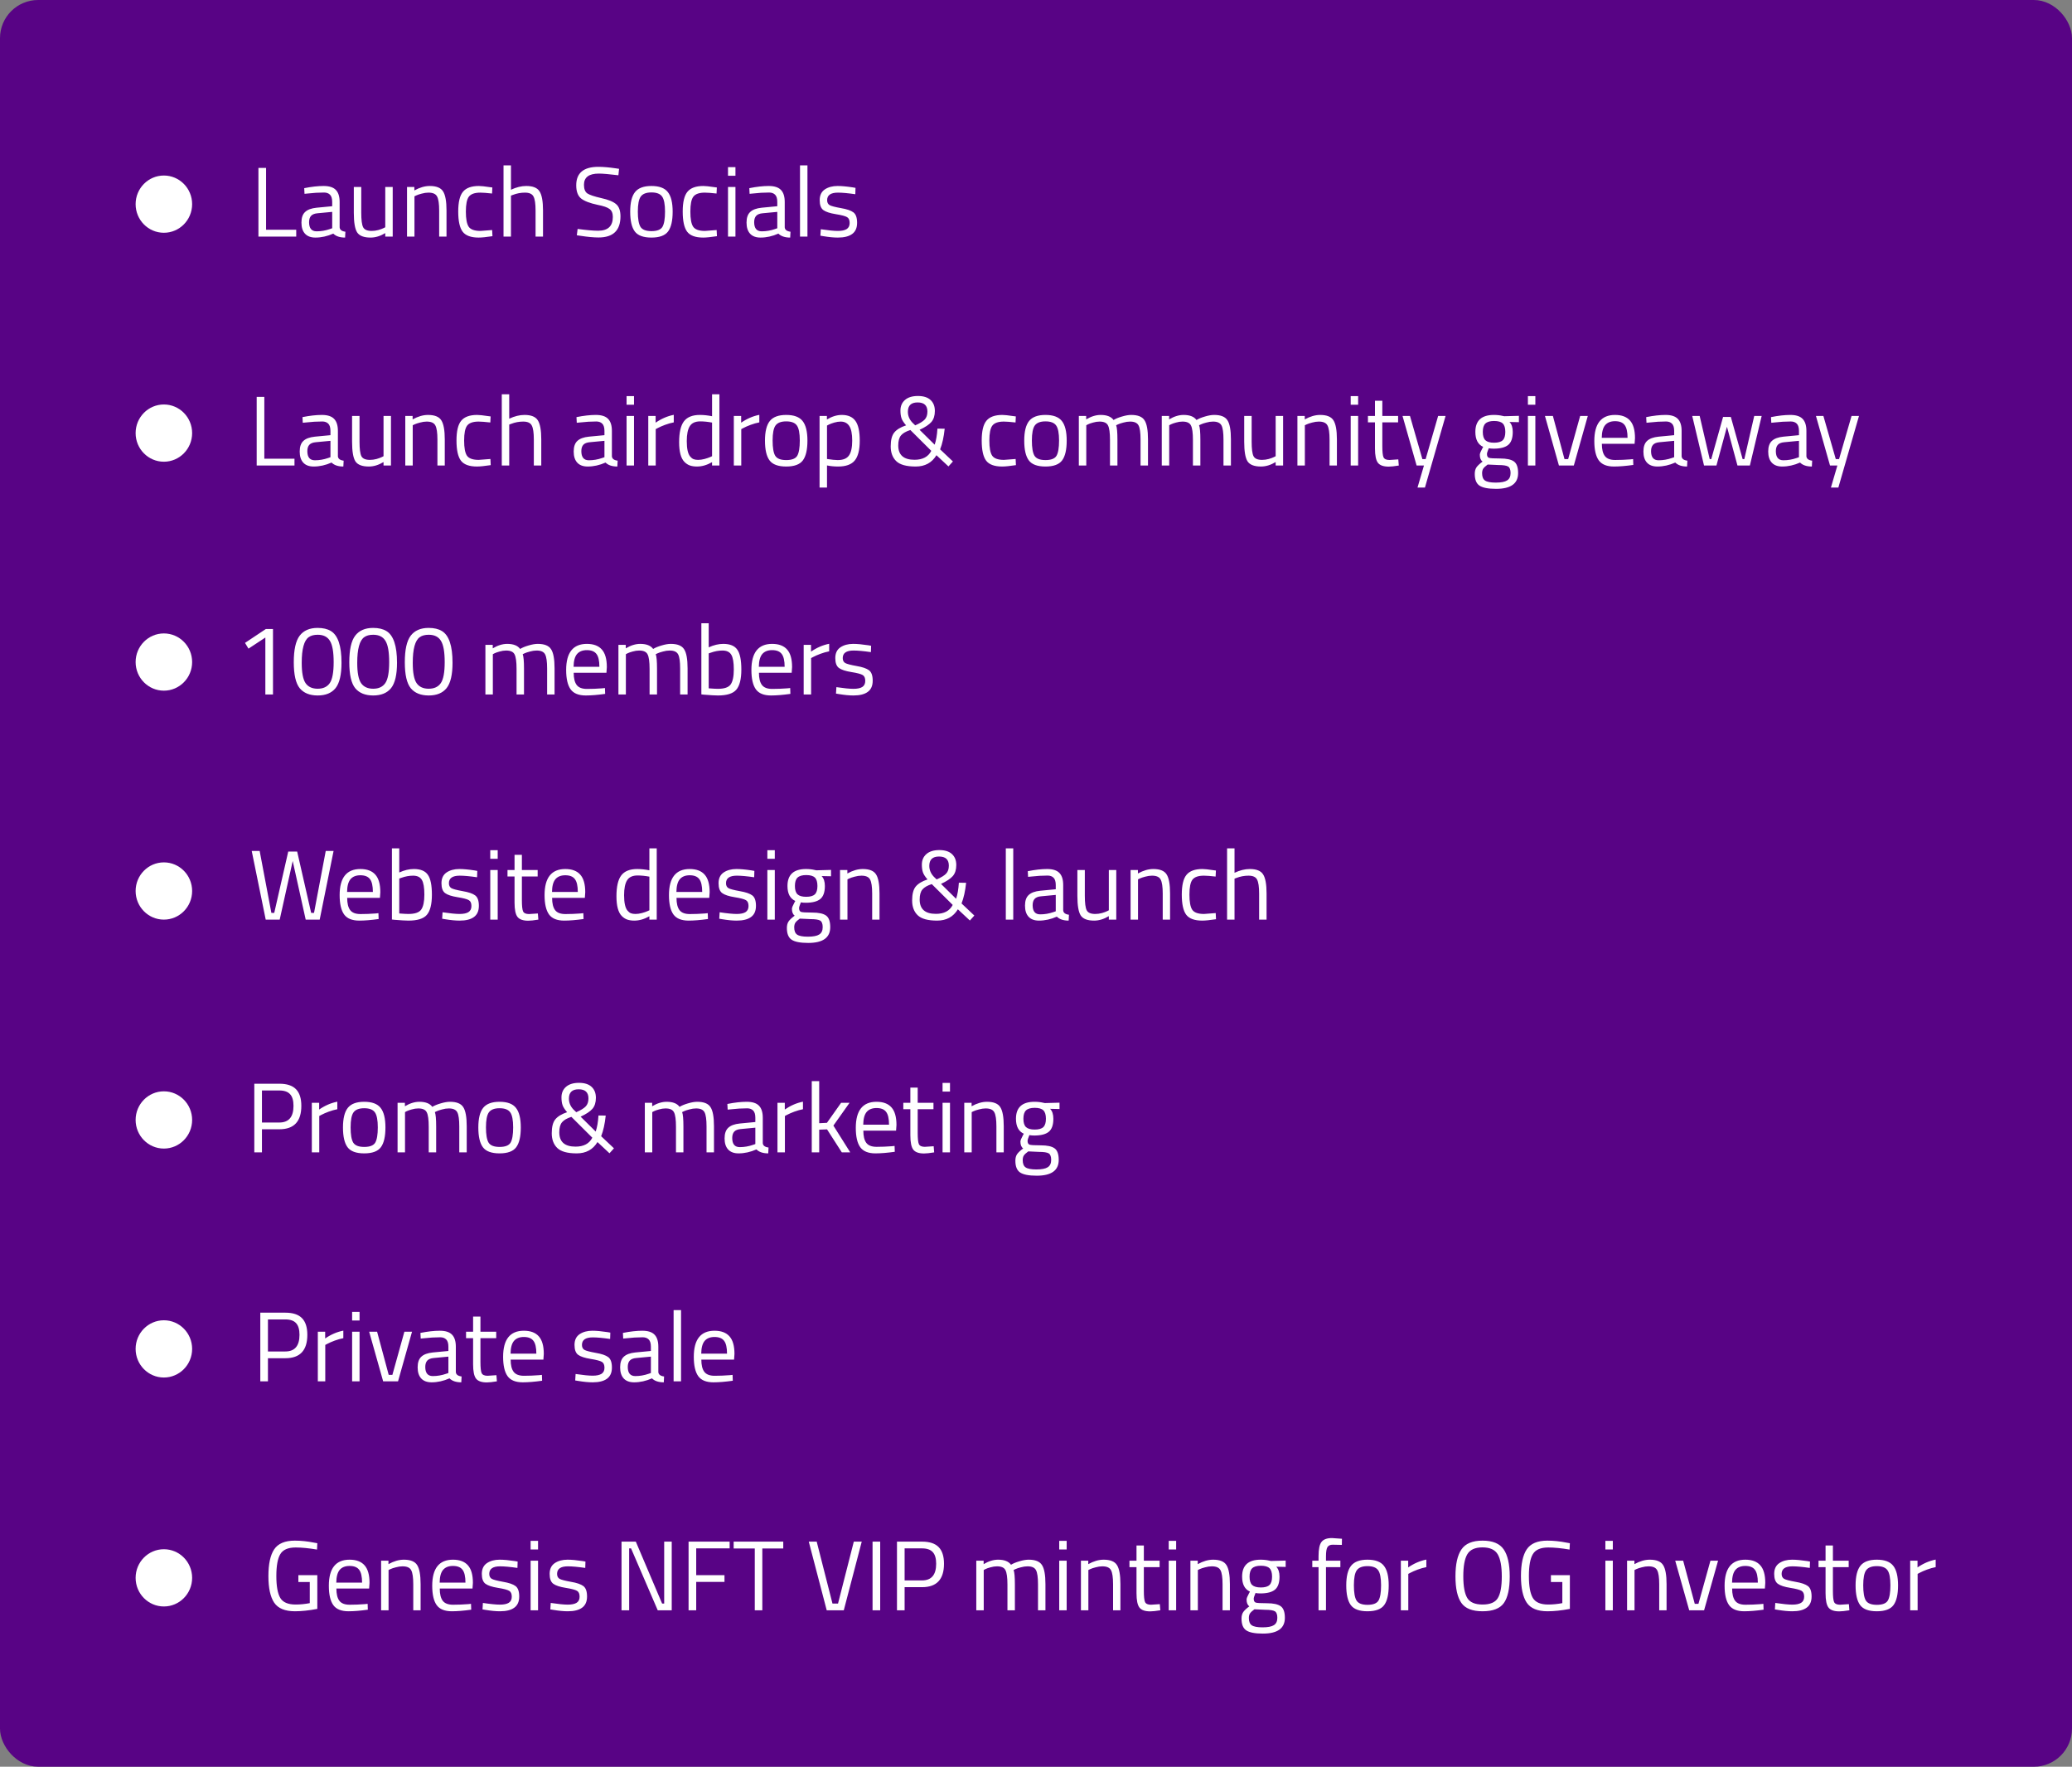<svg width="543" height="463" viewBox="0 0 543 463" fill="none" xmlns="http://www.w3.org/2000/svg">
<rect x="0" y="0" width="543" height="463" fill="#808080" stroke="none"/>
<rect x="1.5" y="1.5" width="540" height="460" rx="8.5" fill="#580385" stroke="#580385" stroke-width="3"/>
<ellipse cx="42.946" cy="53.5" rx="7.405" ry="7.5" fill="white"/>
<ellipse cx="42.946" cy="113.5" rx="7.405" ry="7.5" fill="white"/>
<ellipse cx="42.946" cy="173.5" rx="7.405" ry="7.5" fill="white"/>
<ellipse cx="42.946" cy="233.5" rx="7.405" ry="7.5" fill="white"/>
<ellipse cx="42.946" cy="293.5" rx="7.405" ry="7.5" fill="white"/>
<ellipse cx="42.946" cy="353.5" rx="7.405" ry="7.5" fill="white"/>
<ellipse cx="42.946" cy="413.5" rx="7.405" ry="7.5" fill="white"/>
<path d="M77.631 62H67.725V44.008H69.727V60.206H77.631V62ZM89.007 52.926V59.582C89.059 60.223 89.561 60.605 90.515 60.726L90.437 62.26C89.067 62.26 88.036 61.913 87.343 61.22C85.783 61.913 84.223 62.26 82.663 62.26C81.467 62.26 80.557 61.922 79.933 61.246C79.309 60.57 78.997 59.599 78.997 58.334C78.997 57.069 79.317 56.141 79.959 55.552C80.6 54.945 81.605 54.573 82.975 54.434L87.057 54.044V52.926C87.057 52.042 86.866 51.409 86.485 51.028C86.103 50.647 85.583 50.456 84.925 50.456C83.538 50.456 82.099 50.543 80.609 50.716L79.803 50.794L79.725 49.312C81.631 48.931 83.321 48.74 84.795 48.74C86.268 48.74 87.334 49.078 87.993 49.754C88.669 50.43 89.007 51.487 89.007 52.926ZM80.999 58.23C80.999 59.825 81.657 60.622 82.975 60.622C84.153 60.622 85.315 60.423 86.459 60.024L87.057 59.816V55.526L83.209 55.89C82.429 55.959 81.865 56.185 81.519 56.566C81.172 56.947 80.999 57.502 80.999 58.23ZM100.966 49H102.916V62H100.966V61.09C99.666 61.87 98.383 62.26 97.118 62.26C95.35 62.26 94.171 61.801 93.582 60.882C93.01 59.963 92.724 58.265 92.724 55.786V49H94.674V55.76C94.674 57.649 94.839 58.915 95.168 59.556C95.498 60.197 96.243 60.518 97.404 60.518C97.976 60.518 98.557 60.44 99.146 60.284C99.736 60.111 100.186 59.946 100.498 59.79L100.966 59.556V49ZM108.617 62H106.667V49H108.591V49.91C109.995 49.13 111.338 48.74 112.621 48.74C114.354 48.74 115.515 49.208 116.105 50.144C116.711 51.08 117.015 52.744 117.015 55.136V62H115.091V55.188C115.091 53.385 114.909 52.155 114.545 51.496C114.198 50.82 113.444 50.482 112.283 50.482C111.728 50.482 111.139 50.569 110.515 50.742C109.908 50.898 109.44 51.054 109.111 51.21L108.617 51.444V62ZM125.493 48.74C126.065 48.74 127.036 48.844 128.405 49.052L129.029 49.13L128.951 50.716C127.565 50.56 126.542 50.482 125.883 50.482C124.41 50.482 123.405 50.837 122.867 51.548C122.347 52.241 122.087 53.541 122.087 55.448C122.087 57.337 122.33 58.655 122.815 59.4C123.318 60.145 124.349 60.518 125.909 60.518L128.977 60.284L129.055 61.896C127.443 62.139 126.239 62.26 125.441 62.26C123.413 62.26 122.009 61.74 121.229 60.7C120.467 59.66 120.085 57.909 120.085 55.448C120.085 52.969 120.501 51.236 121.333 50.248C122.165 49.243 123.552 48.74 125.493 48.74ZM133.906 62H131.956V43.332H133.906V49.728C135.292 49.069 136.627 48.74 137.91 48.74C139.643 48.74 140.804 49.208 141.394 50.144C142 51.08 142.304 52.744 142.304 55.136V62H140.354V55.188C140.354 53.385 140.172 52.155 139.808 51.496C139.461 50.82 138.716 50.482 137.572 50.482C136.48 50.482 135.422 50.681 134.4 51.08L133.906 51.262V62ZM156.937 45.49C154.337 45.49 153.037 46.469 153.037 48.428C153.037 49.52 153.332 50.274 153.921 50.69C154.528 51.089 155.741 51.496 157.561 51.912C159.399 52.311 160.699 52.839 161.461 53.498C162.224 54.139 162.605 55.205 162.605 56.696C162.605 60.388 160.69 62.234 156.859 62.234C155.594 62.234 154.008 62.087 152.101 61.792L151.165 61.662L151.373 59.998C153.731 60.31 155.525 60.466 156.755 60.466C159.321 60.466 160.603 59.261 160.603 56.852C160.603 55.881 160.317 55.188 159.745 54.772C159.191 54.339 158.142 53.975 156.599 53.68C154.571 53.247 153.133 52.692 152.283 52.016C151.434 51.323 151.009 50.17 151.009 48.558C151.009 45.334 152.942 43.722 156.807 43.722C158.073 43.722 159.589 43.852 161.357 44.112L162.241 44.242L162.059 45.932C159.65 45.637 157.943 45.49 156.937 45.49ZM165.153 55.474C165.153 53.099 165.578 51.383 166.427 50.326C167.277 49.269 168.707 48.74 170.717 48.74C172.745 48.74 174.175 49.269 175.007 50.326C175.857 51.383 176.281 53.099 176.281 55.474C176.281 57.849 175.883 59.573 175.085 60.648C174.288 61.723 172.832 62.26 170.717 62.26C168.603 62.26 167.147 61.723 166.349 60.648C165.552 59.573 165.153 57.849 165.153 55.474ZM167.155 55.448C167.155 57.337 167.381 58.663 167.831 59.426C168.299 60.189 169.261 60.57 170.717 60.57C172.191 60.57 173.153 60.197 173.603 59.452C174.054 58.689 174.279 57.355 174.279 55.448C174.279 53.541 174.028 52.233 173.525 51.522C173.023 50.794 172.087 50.43 170.717 50.43C169.365 50.43 168.429 50.794 167.909 51.522C167.407 52.233 167.155 53.541 167.155 55.448ZM184.324 48.74C184.896 48.74 185.866 48.844 187.236 49.052L187.86 49.13L187.782 50.716C186.395 50.56 185.372 50.482 184.714 50.482C183.24 50.482 182.235 50.837 181.698 51.548C181.178 52.241 180.918 53.541 180.918 55.448C180.918 57.337 181.16 58.655 181.646 59.4C182.148 60.145 183.18 60.518 184.74 60.518L187.808 60.284L187.886 61.896C186.274 62.139 185.069 62.26 184.272 62.26C182.244 62.26 180.84 61.74 180.06 60.7C179.297 59.66 178.916 57.909 178.916 55.448C178.916 52.969 179.332 51.236 180.164 50.248C180.996 49.243 182.382 48.74 184.324 48.74ZM190.786 62V49H192.736V62H190.786ZM190.786 46.062V43.8H192.736V46.062H190.786ZM205.651 52.926V59.582C205.703 60.223 206.206 60.605 207.159 60.726L207.081 62.26C205.712 62.26 204.681 61.913 203.987 61.22C202.427 61.913 200.867 62.26 199.307 62.26C198.111 62.26 197.201 61.922 196.577 61.246C195.953 60.57 195.641 59.599 195.641 58.334C195.641 57.069 195.962 56.141 196.603 55.552C197.245 54.945 198.25 54.573 199.619 54.434L203.701 54.044V52.926C203.701 52.042 203.511 51.409 203.129 51.028C202.748 50.647 202.228 50.456 201.569 50.456C200.183 50.456 198.744 50.543 197.253 50.716L196.447 50.794L196.369 49.312C198.276 48.931 199.966 48.74 201.439 48.74C202.913 48.74 203.979 49.078 204.637 49.754C205.313 50.43 205.651 51.487 205.651 52.926ZM197.643 58.23C197.643 59.825 198.302 60.622 199.619 60.622C200.798 60.622 201.959 60.423 203.103 60.024L203.701 59.816V55.526L199.853 55.89C199.073 55.959 198.51 56.185 198.163 56.566C197.817 56.947 197.643 57.502 197.643 58.23ZM209.655 62V43.332H211.605V62H209.655ZM219.598 50.482C217.709 50.482 216.764 51.141 216.764 52.458C216.764 53.065 216.981 53.498 217.414 53.758C217.848 54.001 218.836 54.261 220.378 54.538C221.921 54.798 223.013 55.171 223.654 55.656C224.296 56.141 224.616 57.051 224.616 58.386C224.616 59.721 224.183 60.7 223.316 61.324C222.467 61.948 221.219 62.26 219.572 62.26C218.498 62.26 217.232 62.139 215.776 61.896L214.996 61.766L215.1 60.076C217.076 60.371 218.567 60.518 219.572 60.518C220.578 60.518 221.34 60.362 221.86 60.05C222.398 59.721 222.666 59.183 222.666 58.438C222.666 57.675 222.441 57.164 221.99 56.904C221.54 56.627 220.552 56.367 219.026 56.124C217.501 55.881 216.418 55.526 215.776 55.058C215.135 54.59 214.814 53.723 214.814 52.458C214.814 51.193 215.256 50.257 216.14 49.65C217.042 49.043 218.16 48.74 219.494 48.74C220.552 48.74 221.878 48.861 223.472 49.104L224.2 49.234L224.148 50.898C222.224 50.621 220.708 50.482 219.598 50.482Z" fill="white"/>
<path d="M77.175 122H67.269V104.008H69.271V120.206H77.175V122ZM88.551 112.926V119.582C88.603 120.223 89.106 120.605 90.059 120.726L89.981 122.26C88.612 122.26 87.58 121.913 86.887 121.22C85.327 121.913 83.767 122.26 82.207 122.26C81.011 122.26 80.101 121.922 79.477 121.246C78.853 120.57 78.541 119.599 78.541 118.334C78.541 117.069 78.862 116.141 79.503 115.552C80.144 114.945 81.15 114.573 82.519 114.434L86.601 114.044V112.926C86.601 112.042 86.41 111.409 86.029 111.028C85.647 110.647 85.127 110.456 84.469 110.456C83.082 110.456 81.644 110.543 80.153 110.716L79.347 110.794L79.269 109.312C81.175 108.931 82.865 108.74 84.339 108.74C85.812 108.74 86.878 109.078 87.537 109.754C88.213 110.43 88.551 111.487 88.551 112.926ZM80.543 118.23C80.543 119.825 81.201 120.622 82.519 120.622C83.698 120.622 84.859 120.423 86.003 120.024L86.601 119.816V115.526L82.753 115.89C81.973 115.959 81.409 116.185 81.063 116.566C80.716 116.947 80.543 117.502 80.543 118.23ZM100.51 109H102.46V122H100.51V121.09C99.21 121.87 97.928 122.26 96.662 122.26C94.894 122.26 93.716 121.801 93.126 120.882C92.554 119.963 92.268 118.265 92.268 115.786V109H94.218V115.76C94.218 117.649 94.383 118.915 94.712 119.556C95.042 120.197 95.787 120.518 96.948 120.518C97.52 120.518 98.101 120.44 98.69 120.284C99.28 120.111 99.73 119.946 100.042 119.79L100.51 119.556V109ZM108.161 122H106.211V109H108.135V109.91C109.539 109.13 110.882 108.74 112.165 108.74C113.898 108.74 115.059 109.208 115.649 110.144C116.255 111.08 116.559 112.744 116.559 115.136V122H114.635V115.188C114.635 113.385 114.453 112.155 114.089 111.496C113.742 110.82 112.988 110.482 111.827 110.482C111.272 110.482 110.683 110.569 110.059 110.742C109.452 110.898 108.984 111.054 108.655 111.21L108.161 111.444V122ZM125.038 108.74C125.61 108.74 126.58 108.844 127.95 109.052L128.574 109.13L128.496 110.716C127.109 110.56 126.086 110.482 125.428 110.482C123.954 110.482 122.949 110.837 122.412 111.548C121.892 112.241 121.632 113.541 121.632 115.448C121.632 117.337 121.874 118.655 122.36 119.4C122.862 120.145 123.894 120.518 125.454 120.518L128.522 120.284L128.6 121.896C126.988 122.139 125.783 122.26 124.986 122.26C122.958 122.26 121.554 121.74 120.774 120.7C120.011 119.66 119.63 117.909 119.63 115.448C119.63 112.969 120.046 111.236 120.878 110.248C121.71 109.243 123.096 108.74 125.038 108.74ZM133.45 122H131.5V103.332H133.45V109.728C134.836 109.069 136.171 108.74 137.454 108.74C139.187 108.74 140.348 109.208 140.938 110.144C141.544 111.08 141.848 112.744 141.848 115.136V122H139.898V115.188C139.898 113.385 139.716 112.155 139.352 111.496C139.005 110.82 138.26 110.482 137.116 110.482C136.024 110.482 134.966 110.681 133.944 111.08L133.45 111.262V122ZM160.356 112.926V119.582C160.408 120.223 160.91 120.605 161.864 120.726L161.786 122.26C160.416 122.26 159.385 121.913 158.692 121.22C157.132 121.913 155.572 122.26 154.012 122.26C152.816 122.26 151.906 121.922 151.282 121.246C150.658 120.57 150.346 119.599 150.346 118.334C150.346 117.069 150.666 116.141 151.308 115.552C151.949 114.945 152.954 114.573 154.324 114.434L158.406 114.044V112.926C158.406 112.042 158.215 111.409 157.834 111.028C157.452 110.647 156.932 110.456 156.274 110.456C154.887 110.456 153.448 110.543 151.958 110.716L151.152 110.794L151.074 109.312C152.98 108.931 154.67 108.74 156.144 108.74C157.617 108.74 158.683 109.078 159.342 109.754C160.018 110.43 160.356 111.487 160.356 112.926ZM152.348 118.23C152.348 119.825 153.006 120.622 154.324 120.622C155.502 120.622 156.664 120.423 157.808 120.024L158.406 119.816V115.526L154.558 115.89C153.778 115.959 153.214 116.185 152.868 116.566C152.521 116.947 152.348 117.502 152.348 118.23ZM164.203 122V109H166.153V122H164.203ZM164.203 106.062V103.8H166.153V106.062H164.203ZM169.89 122V109H171.814V110.768C173.322 109.728 174.908 109.043 176.572 108.714V110.69C175.844 110.829 175.082 111.045 174.284 111.34C173.504 111.635 172.906 111.895 172.49 112.12L171.84 112.458V122H169.89ZM188.533 103.332V122H186.609V121.116C185.274 121.879 183.957 122.26 182.657 122.26C181.963 122.26 181.357 122.173 180.837 122C180.317 121.827 179.831 121.515 179.381 121.064C178.445 120.128 177.977 118.403 177.977 115.89C177.977 113.359 178.393 111.539 179.225 110.43C180.074 109.303 181.469 108.74 183.411 108.74C184.416 108.74 185.482 108.853 186.609 109.078V103.332H188.533ZM180.889 119.66C181.166 119.989 181.461 120.215 181.773 120.336C182.085 120.457 182.483 120.518 182.969 120.518C183.471 120.518 184.026 120.44 184.633 120.284C185.257 120.111 185.742 119.946 186.089 119.79L186.609 119.556V110.742C185.499 110.534 184.468 110.43 183.515 110.43C182.197 110.43 181.279 110.855 180.759 111.704C180.239 112.536 179.979 113.836 179.979 115.604C179.979 117.615 180.282 118.967 180.889 119.66ZM192.31 122V109H194.234V110.768C195.742 109.728 197.328 109.043 198.992 108.714V110.69C198.264 110.829 197.502 111.045 196.704 111.34C195.924 111.635 195.326 111.895 194.91 112.12L194.26 112.458V122H192.31ZM200.473 115.474C200.473 113.099 200.897 111.383 201.747 110.326C202.596 109.269 204.026 108.74 206.037 108.74C208.065 108.74 209.495 109.269 210.327 110.326C211.176 111.383 211.601 113.099 211.601 115.474C211.601 117.849 211.202 119.573 210.405 120.648C209.607 121.723 208.151 122.26 206.037 122.26C203.922 122.26 202.466 121.723 201.669 120.648C200.871 119.573 200.473 117.849 200.473 115.474ZM202.475 115.448C202.475 117.337 202.7 118.663 203.151 119.426C203.619 120.189 204.581 120.57 206.037 120.57C207.51 120.57 208.472 120.197 208.923 119.452C209.373 118.689 209.599 117.355 209.599 115.448C209.599 113.541 209.347 112.233 208.845 111.522C208.342 110.794 207.406 110.43 206.037 110.43C204.685 110.43 203.749 110.794 203.229 111.522C202.726 112.233 202.475 113.541 202.475 115.448ZM214.781 127.772V109H216.705V109.936C218.022 109.139 219.322 108.74 220.605 108.74C222.252 108.74 223.448 109.269 224.193 110.326C224.938 111.366 225.311 113.091 225.311 115.5C225.311 117.909 224.869 119.643 223.985 120.7C223.118 121.74 221.671 122.26 219.643 122.26C218.586 122.26 217.615 122.165 216.731 121.974V127.772H214.781ZM220.319 110.482C219.799 110.482 219.236 110.569 218.629 110.742C218.04 110.915 217.572 111.089 217.225 111.262L216.731 111.522V120.284C217.962 120.475 218.898 120.57 219.539 120.57C220.943 120.57 221.922 120.171 222.477 119.374C223.049 118.577 223.335 117.277 223.335 115.474C223.335 113.671 223.075 112.389 222.555 111.626C222.052 110.863 221.307 110.482 220.319 110.482ZM235.973 107.596C235.973 106.435 236.372 105.507 237.169 104.814C237.966 104.121 239.093 103.774 240.549 103.774C242.005 103.774 243.106 104.121 243.851 104.814C244.614 105.507 244.995 106.469 244.995 107.7C244.995 108.913 244.692 109.875 244.085 110.586C243.478 111.279 242.447 111.964 240.991 112.64L244.943 116.54C245.324 115.431 245.567 114.027 245.671 112.328L247.569 112.354C247.344 114.521 246.945 116.323 246.373 117.762L249.727 120.934L248.557 122.234L245.411 119.296C244.215 121.272 242.404 122.26 239.977 122.26C237.55 122.26 235.852 121.792 234.881 120.856C233.91 119.92 233.425 118.629 233.425 116.982C233.425 115.318 233.737 114.105 234.361 113.342C235.002 112.562 236.034 111.938 237.455 111.47C236.848 110.777 236.45 110.161 236.259 109.624C236.068 109.087 235.973 108.411 235.973 107.596ZM239.665 120.492C241.797 120.492 243.262 119.712 244.059 118.152L238.573 112.692C237.429 113.056 236.614 113.524 236.129 114.096C235.644 114.668 235.401 115.552 235.401 116.748C235.401 119.244 236.822 120.492 239.665 120.492ZM237.923 107.908C237.923 108.965 238.313 109.91 239.093 110.742L239.847 111.47C241.043 110.95 241.875 110.439 242.343 109.936C242.811 109.433 243.045 108.74 243.045 107.856C243.045 106.261 242.187 105.464 240.471 105.464C238.772 105.464 237.923 106.279 237.923 107.908ZM262.68 108.74C263.252 108.74 264.223 108.844 265.592 109.052L266.216 109.13L266.138 110.716C264.751 110.56 263.729 110.482 263.07 110.482C261.597 110.482 260.591 110.837 260.054 111.548C259.534 112.241 259.274 113.541 259.274 115.448C259.274 117.337 259.517 118.655 260.002 119.4C260.505 120.145 261.536 120.518 263.096 120.518L266.164 120.284L266.242 121.896C264.63 122.139 263.425 122.26 262.628 122.26C260.6 122.26 259.196 121.74 258.416 120.7C257.653 119.66 257.272 117.909 257.272 115.448C257.272 112.969 257.688 111.236 258.52 110.248C259.352 109.243 260.739 108.74 262.68 108.74ZM268.418 115.474C268.418 113.099 268.843 111.383 269.692 110.326C270.541 109.269 271.971 108.74 273.982 108.74C276.01 108.74 277.44 109.269 278.272 110.326C279.121 111.383 279.546 113.099 279.546 115.474C279.546 117.849 279.147 119.573 278.35 120.648C277.553 121.723 276.097 122.26 273.982 122.26C271.867 122.26 270.411 121.723 269.614 120.648C268.817 119.573 268.418 117.849 268.418 115.474ZM270.42 115.448C270.42 117.337 270.645 118.663 271.096 119.426C271.564 120.189 272.526 120.57 273.982 120.57C275.455 120.57 276.417 120.197 276.868 119.452C277.319 118.689 277.544 117.355 277.544 115.448C277.544 113.541 277.293 112.233 276.79 111.522C276.287 110.794 275.351 110.43 273.982 110.43C272.63 110.43 271.694 110.794 271.174 111.522C270.671 112.233 270.42 113.541 270.42 115.448ZM284.676 122H282.726V109H284.65V109.91C285.95 109.13 287.216 108.74 288.446 108.74C290.058 108.74 291.185 109.182 291.826 110.066C292.398 109.719 293.135 109.416 294.036 109.156C294.955 108.879 295.761 108.74 296.454 108.74C298.188 108.74 299.349 109.208 299.938 110.144C300.545 111.063 300.848 112.727 300.848 115.136V122H298.898V115.188C298.898 113.385 298.725 112.155 298.378 111.496C298.032 110.82 297.295 110.482 296.168 110.482C295.596 110.482 295.007 110.569 294.4 110.742C293.794 110.898 293.326 111.054 292.996 111.21L292.502 111.444C292.728 112.016 292.84 113.281 292.84 115.24V122H290.89V115.292C290.89 113.42 290.717 112.155 290.37 111.496C290.041 110.82 289.304 110.482 288.16 110.482C287.606 110.482 287.034 110.569 286.444 110.742C285.872 110.898 285.43 111.054 285.118 111.21L284.676 111.444V122ZM306.411 122H304.461V109H306.385V109.91C307.685 109.13 308.95 108.74 310.181 108.74C311.793 108.74 312.919 109.182 313.561 110.066C314.133 109.719 314.869 109.416 315.771 109.156C316.689 108.879 317.495 108.74 318.189 108.74C319.922 108.74 321.083 109.208 321.673 110.144C322.279 111.063 322.583 112.727 322.583 115.136V122H320.633V115.188C320.633 113.385 320.459 112.155 320.113 111.496C319.766 110.82 319.029 110.482 317.903 110.482C317.331 110.482 316.741 110.569 316.135 110.742C315.528 110.898 315.06 111.054 314.731 111.21L314.237 111.444C314.462 112.016 314.575 113.281 314.575 115.24V122H312.625V115.292C312.625 113.42 312.451 112.155 312.105 111.496C311.775 110.82 311.039 110.482 309.895 110.482C309.34 110.482 308.768 110.569 308.179 110.742C307.607 110.898 307.165 111.054 306.853 111.21L306.411 111.444V122ZM334.307 109H336.257V122H334.307V121.09C333.007 121.87 331.724 122.26 330.459 122.26C328.691 122.26 327.512 121.801 326.923 120.882C326.351 119.963 326.065 118.265 326.065 115.786V109H328.015V115.76C328.015 117.649 328.18 118.915 328.509 119.556C328.838 120.197 329.584 120.518 330.745 120.518C331.317 120.518 331.898 120.44 332.487 120.284C333.076 120.111 333.527 119.946 333.839 119.79L334.307 119.556V109ZM341.958 122H340.008V109H341.932V109.91C343.336 109.13 344.679 108.74 345.962 108.74C347.695 108.74 348.856 109.208 349.446 110.144C350.052 111.08 350.356 112.744 350.356 115.136V122H348.432V115.188C348.432 113.385 348.25 112.155 347.886 111.496C347.539 110.82 346.785 110.482 345.624 110.482C345.069 110.482 344.48 110.569 343.856 110.742C343.249 110.898 342.781 111.054 342.452 111.21L341.958 111.444V122ZM353.972 122V109H355.922V122H353.972ZM353.972 106.062V103.8H355.922V106.062H353.972ZM366.394 110.69H362.26V116.904C362.26 118.395 362.364 119.374 362.572 119.842C362.797 120.31 363.317 120.544 364.132 120.544L366.446 120.388L366.576 122C365.415 122.191 364.531 122.286 363.924 122.286C362.572 122.286 361.636 121.957 361.116 121.298C360.596 120.639 360.336 119.383 360.336 117.528V110.69H358.49V109H360.336V105.022H362.26V109H366.394V110.69ZM367.553 109H369.503L372.753 120.31H373.611L376.887 109H378.837L373.429 127.772H371.479L373.169 122H371.245L367.553 109ZM392.074 128.11C389.994 128.11 388.538 127.824 387.706 127.252C386.892 126.697 386.484 125.675 386.484 124.184C386.484 123.473 386.64 122.893 386.952 122.442C387.264 122.009 387.793 121.515 388.538 120.96C388.053 120.631 387.81 120.033 387.81 119.166C387.81 118.871 388.027 118.325 388.46 117.528L388.694 117.112C387.325 116.488 386.64 115.179 386.64 113.186C386.64 110.222 388.261 108.74 391.502 108.74C392.334 108.74 393.106 108.827 393.816 109L394.206 109.078L398.054 108.974V110.638L395.584 110.586C396.156 111.158 396.442 112.025 396.442 113.186C396.442 114.815 396.035 115.959 395.22 116.618C394.423 117.259 393.158 117.58 391.424 117.58C390.956 117.58 390.532 117.545 390.15 117.476C389.838 118.239 389.682 118.733 389.682 118.958C389.682 119.495 389.847 119.833 390.176 119.972C390.506 120.093 391.502 120.154 393.166 120.154C394.83 120.154 396.026 120.414 396.754 120.934C397.482 121.454 397.846 122.468 397.846 123.976C397.846 126.732 395.922 128.11 392.074 128.11ZM388.408 124.028C388.408 124.947 388.66 125.579 389.162 125.926C389.682 126.29 390.627 126.472 391.996 126.472C393.383 126.472 394.371 126.281 394.96 125.9C395.567 125.519 395.87 124.877 395.87 123.976C395.87 123.092 395.654 122.52 395.22 122.26C394.787 122 393.938 121.87 392.672 121.87L389.864 121.74C389.292 122.156 388.902 122.52 388.694 122.832C388.504 123.144 388.408 123.543 388.408 124.028ZM388.59 113.186C388.59 114.209 388.816 114.937 389.266 115.37C389.734 115.803 390.497 116.02 391.554 116.02C392.612 116.02 393.366 115.803 393.816 115.37C394.267 114.937 394.492 114.209 394.492 113.186C394.492 112.146 394.267 111.409 393.816 110.976C393.366 110.543 392.612 110.326 391.554 110.326C390.497 110.326 389.734 110.551 389.266 111.002C388.816 111.435 388.59 112.163 388.59 113.186ZM400.412 122V109H402.362V122H400.412ZM400.412 106.062V103.8H402.362V106.062H400.412ZM404.877 109H406.957L409.999 120.31H410.961L414.107 109H416.109L412.443 122H408.543L404.877 109ZM427.228 120.388L427.982 120.31L428.034 121.844C426.058 122.121 424.368 122.26 422.964 122.26C421.092 122.26 419.766 121.723 418.986 120.648C418.206 119.556 417.816 117.866 417.816 115.578C417.816 111.019 419.628 108.74 423.25 108.74C425.001 108.74 426.31 109.234 427.176 110.222C428.043 111.193 428.476 112.727 428.476 114.824L428.372 116.306H419.792C419.792 117.745 420.052 118.811 420.572 119.504C421.092 120.197 421.994 120.544 423.276 120.544C424.576 120.544 425.894 120.492 427.228 120.388ZM426.526 114.746C426.526 113.151 426.266 112.025 425.746 111.366C425.244 110.707 424.412 110.378 423.25 110.378C422.106 110.378 421.24 110.725 420.65 111.418C420.078 112.111 419.784 113.221 419.766 114.746H426.526ZM440.693 112.926V119.582C440.745 120.223 441.248 120.605 442.201 120.726L442.123 122.26C440.754 122.26 439.723 121.913 439.029 121.22C437.469 121.913 435.909 122.26 434.349 122.26C433.153 122.26 432.243 121.922 431.619 121.246C430.995 120.57 430.683 119.599 430.683 118.334C430.683 117.069 431.004 116.141 431.645 115.552C432.287 114.945 433.292 114.573 434.661 114.434L438.743 114.044V112.926C438.743 112.042 438.553 111.409 438.171 111.028C437.79 110.647 437.27 110.456 436.611 110.456C435.225 110.456 433.786 110.543 432.295 110.716L431.489 110.794L431.411 109.312C433.318 108.931 435.008 108.74 436.481 108.74C437.955 108.74 439.021 109.078 439.679 109.754C440.355 110.43 440.693 111.487 440.693 112.926ZM432.685 118.23C432.685 119.825 433.344 120.622 434.661 120.622C435.84 120.622 437.001 120.423 438.145 120.024L438.743 119.816V115.526L434.895 115.89C434.115 115.959 433.552 116.185 433.205 116.566C432.859 116.947 432.685 117.502 432.685 118.23ZM443.475 109H445.425L448.051 120.31H448.467L451.561 109.26H453.589L456.683 120.31H457.125L459.725 109H461.675L458.581 122H455.331L452.575 111.834L449.819 122H446.569L443.475 109ZM473.397 112.926V119.582C473.449 120.223 473.951 120.605 474.905 120.726L474.827 122.26C473.457 122.26 472.426 121.913 471.733 121.22C470.173 121.913 468.613 122.26 467.053 122.26C465.857 122.26 464.947 121.922 464.323 121.246C463.699 120.57 463.387 119.599 463.387 118.334C463.387 117.069 463.707 116.141 464.349 115.552C464.99 114.945 465.995 114.573 467.365 114.434L471.447 114.044V112.926C471.447 112.042 471.256 111.409 470.875 111.028C470.493 110.647 469.973 110.456 469.315 110.456C467.928 110.456 466.489 110.543 464.999 110.716L464.193 110.794L464.115 109.312C466.021 108.931 467.711 108.74 469.185 108.74C470.658 108.74 471.724 109.078 472.383 109.754C473.059 110.43 473.397 111.487 473.397 112.926ZM465.389 118.23C465.389 119.825 466.047 120.622 467.365 120.622C468.543 120.622 469.705 120.423 470.849 120.024L471.447 119.816V115.526L467.599 115.89C466.819 115.959 466.255 116.185 465.909 116.566C465.562 116.947 465.389 117.502 465.389 118.23ZM475.895 109H477.845L481.095 120.31H481.953L485.229 109H487.179L481.771 127.772H479.821L481.511 122H479.587L475.895 109Z" fill="white"/>
<path d="M71.541 164.84V182H69.539V167.076L65.119 169.988L64.209 168.48L69.669 164.84H71.541ZM83.23 164.554C84.652 164.554 85.804 164.823 86.688 165.36C88.56 166.469 89.496 169.243 89.496 173.68C89.496 176.817 88.976 179.036 87.936 180.336C86.896 181.619 85.336 182.26 83.256 182.26C81.176 182.26 79.608 181.627 78.55 180.362C77.51 179.079 76.99 176.809 76.99 173.55C76.99 170.274 77.502 167.96 78.524 166.608C79.564 165.239 81.133 164.554 83.23 164.554ZM83.256 166.348C82.268 166.348 81.488 166.556 80.916 166.972C79.686 167.821 79.07 170.066 79.07 173.706C79.07 176.271 79.408 178.048 80.084 179.036C80.76 180.007 81.818 180.492 83.256 180.492C84.695 180.492 85.752 179.998 86.428 179.01C87.104 178.022 87.442 176.193 87.442 173.524C87.442 170.837 87.113 168.974 86.454 167.934C85.813 166.877 84.747 166.348 83.256 166.348ZM97.779 164.554C99.2 164.554 100.353 164.823 101.237 165.36C103.109 166.469 104.045 169.243 104.045 173.68C104.045 176.817 103.525 179.036 102.485 180.336C101.445 181.619 99.885 182.26 97.805 182.26C95.725 182.26 94.156 181.627 93.099 180.362C92.059 179.079 91.539 176.809 91.539 173.55C91.539 170.274 92.05 167.96 93.073 166.608C94.113 165.239 95.682 164.554 97.779 164.554ZM97.805 166.348C96.817 166.348 96.037 166.556 95.465 166.972C94.234 167.821 93.619 170.066 93.619 173.706C93.619 176.271 93.957 178.048 94.633 179.036C95.309 180.007 96.366 180.492 97.805 180.492C99.244 180.492 100.301 179.998 100.977 179.01C101.653 178.022 101.991 176.193 101.991 173.524C101.991 170.837 101.662 168.974 101.003 167.934C100.362 166.877 99.296 166.348 97.805 166.348ZM112.328 164.554C113.749 164.554 114.902 164.823 115.786 165.36C117.658 166.469 118.594 169.243 118.594 173.68C118.594 176.817 118.074 179.036 117.034 180.336C115.994 181.619 114.434 182.26 112.354 182.26C110.274 182.26 108.705 181.627 107.648 180.362C106.608 179.079 106.088 176.809 106.088 173.55C106.088 170.274 106.599 167.96 107.622 166.608C108.662 165.239 110.231 164.554 112.328 164.554ZM112.354 166.348C111.366 166.348 110.586 166.556 110.014 166.972C108.783 167.821 108.168 170.066 108.168 173.706C108.168 176.271 108.506 178.048 109.182 179.036C109.858 180.007 110.915 180.492 112.354 180.492C113.793 180.492 114.85 179.998 115.526 179.01C116.202 178.022 116.54 176.193 116.54 173.524C116.54 170.837 116.211 168.974 115.552 167.934C114.911 166.877 113.845 166.348 112.354 166.348ZM129.158 182H127.208V169H129.132V169.91C130.432 169.13 131.697 168.74 132.928 168.74C134.54 168.74 135.666 169.182 136.308 170.066C136.88 169.719 137.616 169.416 138.518 169.156C139.436 168.879 140.242 168.74 140.936 168.74C142.669 168.74 143.83 169.208 144.42 170.144C145.026 171.063 145.33 172.727 145.33 175.136V182H143.38V175.188C143.38 173.385 143.206 172.155 142.86 171.496C142.513 170.82 141.776 170.482 140.65 170.482C140.078 170.482 139.488 170.569 138.882 170.742C138.275 170.898 137.807 171.054 137.478 171.21L136.984 171.444C137.209 172.016 137.322 173.281 137.322 175.24V182H135.372V175.292C135.372 173.42 135.198 172.155 134.852 171.496C134.522 170.82 133.786 170.482 132.642 170.482C132.087 170.482 131.515 170.569 130.926 170.742C130.354 170.898 129.912 171.054 129.6 171.21L129.158 171.444V182ZM157.782 180.388L158.536 180.31L158.588 181.844C156.612 182.121 154.922 182.26 153.518 182.26C151.646 182.26 150.32 181.723 149.54 180.648C148.76 179.556 148.37 177.866 148.37 175.578C148.37 171.019 150.181 168.74 153.804 168.74C155.555 168.74 156.863 169.234 157.73 170.222C158.597 171.193 159.03 172.727 159.03 174.824L158.926 176.306H150.346C150.346 177.745 150.606 178.811 151.126 179.504C151.646 180.197 152.547 180.544 153.83 180.544C155.13 180.544 156.447 180.492 157.782 180.388ZM157.08 174.746C157.08 173.151 156.82 172.025 156.3 171.366C155.797 170.707 154.965 170.378 153.804 170.378C152.66 170.378 151.793 170.725 151.204 171.418C150.632 172.111 150.337 173.221 150.32 174.746H157.08ZM164.019 182H162.069V169H163.993V169.91C165.293 169.13 166.558 168.74 167.789 168.74C169.401 168.74 170.528 169.182 171.169 170.066C171.741 169.719 172.478 169.416 173.379 169.156C174.298 168.879 175.104 168.74 175.797 168.74C177.53 168.74 178.692 169.208 179.281 170.144C179.888 171.063 180.191 172.727 180.191 175.136V182H178.241V175.188C178.241 173.385 178.068 172.155 177.721 171.496C177.374 170.82 176.638 170.482 175.511 170.482C174.939 170.482 174.35 170.569 173.743 170.742C173.136 170.898 172.668 171.054 172.339 171.21L171.845 171.444C172.07 172.016 172.183 173.281 172.183 175.24V182H170.233V175.292C170.233 173.42 170.06 172.155 169.713 171.496C169.384 170.82 168.647 170.482 167.503 170.482C166.948 170.482 166.376 170.569 165.787 170.742C165.215 170.898 164.773 171.054 164.461 171.21L164.019 171.444V182ZM189.549 168.74C191.3 168.74 192.522 169.243 193.215 170.248C193.926 171.236 194.281 172.978 194.281 175.474C194.281 177.97 193.839 179.729 192.955 180.752C192.089 181.757 190.485 182.26 188.145 182.26C187.417 182.26 186.213 182.191 184.531 182.052L183.803 181.974V163.332H185.727V169.65C187.045 169.043 188.319 168.74 189.549 168.74ZM188.119 180.518C189.818 180.518 190.936 180.137 191.473 179.374C192.028 178.594 192.305 177.285 192.305 175.448C192.305 173.611 192.089 172.328 191.655 171.6C191.222 170.855 190.451 170.482 189.341 170.482C188.336 170.482 187.305 170.673 186.247 171.054L185.727 171.236V180.388C186.854 180.475 187.651 180.518 188.119 180.518ZM206.329 180.388L207.083 180.31L207.135 181.844C205.159 182.121 203.469 182.26 202.065 182.26C200.193 182.26 198.867 181.723 198.087 180.648C197.307 179.556 196.917 177.866 196.917 175.578C196.917 171.019 198.728 168.74 202.351 168.74C204.102 168.74 205.41 169.234 206.277 170.222C207.144 171.193 207.577 172.727 207.577 174.824L207.473 176.306H198.893C198.893 177.745 199.153 178.811 199.673 179.504C200.193 180.197 201.094 180.544 202.377 180.544C203.677 180.544 204.994 180.492 206.329 180.388ZM205.627 174.746C205.627 173.151 205.367 172.025 204.847 171.366C204.344 170.707 203.512 170.378 202.351 170.378C201.207 170.378 200.34 170.725 199.751 171.418C199.179 172.111 198.884 173.221 198.867 174.746H205.627ZM210.616 182V169H212.54V170.768C214.048 169.728 215.634 169.043 217.298 168.714V170.69C216.57 170.829 215.807 171.045 215.01 171.34C214.23 171.635 213.632 171.895 213.216 172.12L212.566 172.458V182H210.616ZM223.686 170.482C221.797 170.482 220.852 171.141 220.852 172.458C220.852 173.065 221.069 173.498 221.502 173.758C221.935 174.001 222.923 174.261 224.466 174.538C226.009 174.798 227.101 175.171 227.742 175.656C228.383 176.141 228.704 177.051 228.704 178.386C228.704 179.721 228.271 180.7 227.404 181.324C226.555 181.948 225.307 182.26 223.66 182.26C222.585 182.26 221.32 182.139 219.864 181.896L219.084 181.766L219.188 180.076C221.164 180.371 222.655 180.518 223.66 180.518C224.665 180.518 225.428 180.362 225.948 180.05C226.485 179.721 226.754 179.183 226.754 178.438C226.754 177.675 226.529 177.164 226.078 176.904C225.627 176.627 224.639 176.367 223.114 176.124C221.589 175.881 220.505 175.526 219.864 175.058C219.223 174.59 218.902 173.723 218.902 172.458C218.902 171.193 219.344 170.257 220.228 169.65C221.129 169.043 222.247 168.74 223.582 168.74C224.639 168.74 225.965 168.861 227.56 169.104L228.288 169.234L228.236 170.898C226.312 170.621 224.795 170.482 223.686 170.482Z" fill="white"/>
<path d="M65.969 223.008H68.049L71.117 239.232H71.871L75.537 223.164H77.877L81.543 239.232H82.297L85.365 223.008H87.419L83.779 241H80.113L76.707 225.634L73.301 241H69.635L65.969 223.008ZM98.422 239.388L99.176 239.31L99.228 240.844C97.252 241.121 95.562 241.26 94.158 241.26C92.286 241.26 90.96 240.723 90.18 239.648C89.4 238.556 89.01 236.866 89.01 234.578C89.01 230.019 90.822 227.74 94.444 227.74C96.195 227.74 97.504 228.234 98.37 229.222C99.237 230.193 99.67 231.727 99.67 233.824L99.566 235.306H90.986C90.986 236.745 91.246 237.811 91.766 238.504C92.286 239.197 93.188 239.544 94.47 239.544C95.77 239.544 97.088 239.492 98.422 239.388ZM97.72 233.746C97.72 232.151 97.46 231.025 96.94 230.366C96.438 229.707 95.606 229.378 94.444 229.378C93.3 229.378 92.434 229.725 91.844 230.418C91.272 231.111 90.978 232.221 90.96 233.746H97.72ZM108.455 227.74C110.206 227.74 111.428 228.243 112.121 229.248C112.832 230.236 113.187 231.978 113.187 234.474C113.187 236.97 112.745 238.729 111.861 239.752C110.995 240.757 109.391 241.26 107.051 241.26C106.323 241.26 105.119 241.191 103.437 241.052L102.709 240.974V222.332H104.633V228.65C105.951 228.043 107.225 227.74 108.455 227.74ZM107.025 239.518C108.724 239.518 109.842 239.137 110.379 238.374C110.934 237.594 111.211 236.285 111.211 234.448C111.211 232.611 110.995 231.328 110.561 230.6C110.128 229.855 109.357 229.482 108.247 229.482C107.242 229.482 106.211 229.673 105.153 230.054L104.633 230.236V239.388C105.76 239.475 106.557 239.518 107.025 239.518ZM120.477 229.482C118.588 229.482 117.643 230.141 117.643 231.458C117.643 232.065 117.86 232.498 118.293 232.758C118.726 233.001 119.714 233.261 121.257 233.538C122.8 233.798 123.892 234.171 124.533 234.656C125.174 235.141 125.495 236.051 125.495 237.386C125.495 238.721 125.062 239.7 124.195 240.324C123.346 240.948 122.098 241.26 120.451 241.26C119.376 241.26 118.111 241.139 116.655 240.896L115.875 240.766L115.979 239.076C117.955 239.371 119.446 239.518 120.451 239.518C121.456 239.518 122.219 239.362 122.739 239.05C123.276 238.721 123.545 238.183 123.545 237.438C123.545 236.675 123.32 236.164 122.869 235.904C122.418 235.627 121.43 235.367 119.905 235.124C118.38 234.881 117.296 234.526 116.655 234.058C116.014 233.59 115.693 232.723 115.693 231.458C115.693 230.193 116.135 229.257 117.019 228.65C117.92 228.043 119.038 227.74 120.373 227.74C121.43 227.74 122.756 227.861 124.351 228.104L125.079 228.234L125.027 229.898C123.103 229.621 121.586 229.482 120.477 229.482ZM128.481 241V228H130.431V241H128.481ZM128.481 225.062V222.8H130.431V225.062H128.481ZM140.902 229.69H136.768V235.904C136.768 237.395 136.872 238.374 137.08 238.842C137.306 239.31 137.826 239.544 138.64 239.544L140.954 239.388L141.084 241C139.923 241.191 139.039 241.286 138.432 241.286C137.08 241.286 136.144 240.957 135.624 240.298C135.104 239.639 134.844 238.383 134.844 236.528V229.69H132.998V228H134.844V224.022H136.768V228H140.902V229.69ZM152.124 239.388L152.878 239.31L152.93 240.844C150.954 241.121 149.264 241.26 147.86 241.26C145.988 241.26 144.662 240.723 143.882 239.648C143.102 238.556 142.712 236.866 142.712 234.578C142.712 230.019 144.523 227.74 148.146 227.74C149.896 227.74 151.205 228.234 152.072 229.222C152.938 230.193 153.372 231.727 153.372 233.824L153.268 235.306H144.688C144.688 236.745 144.948 237.811 145.468 238.504C145.988 239.197 146.889 239.544 148.172 239.544C149.472 239.544 150.789 239.492 152.124 239.388ZM151.422 233.746C151.422 232.151 151.162 231.025 150.642 230.366C150.139 229.707 149.307 229.378 148.146 229.378C147.002 229.378 146.135 229.725 145.546 230.418C144.974 231.111 144.679 232.221 144.662 233.746H151.422ZM172.107 222.332V241H170.183V240.116C168.849 240.879 167.531 241.26 166.231 241.26C165.538 241.26 164.931 241.173 164.411 241C163.891 240.827 163.406 240.515 162.955 240.064C162.019 239.128 161.551 237.403 161.551 234.89C161.551 232.359 161.967 230.539 162.799 229.43C163.649 228.303 165.044 227.74 166.985 227.74C167.991 227.74 169.057 227.853 170.183 228.078V222.332H172.107ZM164.463 238.66C164.741 238.989 165.035 239.215 165.347 239.336C165.659 239.457 166.058 239.518 166.543 239.518C167.046 239.518 167.601 239.44 168.207 239.284C168.831 239.111 169.317 238.946 169.663 238.79L170.183 238.556V229.742C169.074 229.534 168.043 229.43 167.089 229.43C165.772 229.43 164.853 229.855 164.333 230.704C163.813 231.536 163.553 232.836 163.553 234.604C163.553 236.615 163.857 237.967 164.463 238.66ZM184.725 239.388L185.479 239.31L185.531 240.844C183.555 241.121 181.865 241.26 180.461 241.26C178.589 241.26 177.263 240.723 176.483 239.648C175.703 238.556 175.313 236.866 175.313 234.578C175.313 230.019 177.124 227.74 180.747 227.74C182.498 227.74 183.806 228.234 184.673 229.222C185.54 230.193 185.973 231.727 185.973 233.824L185.869 235.306H177.289C177.289 236.745 177.549 237.811 178.069 238.504C178.589 239.197 179.49 239.544 180.773 239.544C182.073 239.544 183.39 239.492 184.725 239.388ZM184.023 233.746C184.023 232.151 183.763 231.025 183.243 230.366C182.74 229.707 181.908 229.378 180.747 229.378C179.603 229.378 178.736 229.725 178.147 230.418C177.575 231.111 177.28 232.221 177.263 233.746H184.023ZM193.094 229.482C191.205 229.482 190.26 230.141 190.26 231.458C190.26 232.065 190.477 232.498 190.91 232.758C191.343 233.001 192.331 233.261 193.874 233.538C195.417 233.798 196.509 234.171 197.15 234.656C197.791 235.141 198.112 236.051 198.112 237.386C198.112 238.721 197.679 239.7 196.812 240.324C195.963 240.948 194.715 241.26 193.068 241.26C191.993 241.26 190.728 241.139 189.272 240.896L188.492 240.766L188.596 239.076C190.572 239.371 192.063 239.518 193.068 239.518C194.073 239.518 194.836 239.362 195.356 239.05C195.893 238.721 196.162 238.183 196.162 237.438C196.162 236.675 195.937 236.164 195.486 235.904C195.035 235.627 194.047 235.367 192.522 235.124C190.997 234.881 189.913 234.526 189.272 234.058C188.631 233.59 188.31 232.723 188.31 231.458C188.31 230.193 188.752 229.257 189.636 228.65C190.537 228.043 191.655 227.74 192.99 227.74C194.047 227.74 195.373 227.861 196.968 228.104L197.696 228.234L197.644 229.898C195.72 229.621 194.203 229.482 193.094 229.482ZM201.098 241V228H203.048V241H201.098ZM201.098 225.062V222.8H203.048V225.062H201.098ZM211.803 247.11C209.723 247.11 208.267 246.824 207.435 246.252C206.621 245.697 206.213 244.675 206.213 243.184C206.213 242.473 206.369 241.893 206.681 241.442C206.993 241.009 207.522 240.515 208.267 239.96C207.782 239.631 207.539 239.033 207.539 238.166C207.539 237.871 207.756 237.325 208.189 236.528L208.423 236.112C207.054 235.488 206.369 234.179 206.369 232.186C206.369 229.222 207.99 227.74 211.231 227.74C212.063 227.74 212.835 227.827 213.545 228L213.935 228.078L217.783 227.974V229.638L215.313 229.586C215.885 230.158 216.171 231.025 216.171 232.186C216.171 233.815 215.764 234.959 214.949 235.618C214.152 236.259 212.887 236.58 211.153 236.58C210.685 236.58 210.261 236.545 209.879 236.476C209.567 237.239 209.411 237.733 209.411 237.958C209.411 238.495 209.576 238.833 209.905 238.972C210.235 239.093 211.231 239.154 212.895 239.154C214.559 239.154 215.755 239.414 216.483 239.934C217.211 240.454 217.575 241.468 217.575 242.976C217.575 245.732 215.651 247.11 211.803 247.11ZM208.137 243.028C208.137 243.947 208.389 244.579 208.891 244.926C209.411 245.29 210.356 245.472 211.725 245.472C213.112 245.472 214.1 245.281 214.689 244.9C215.296 244.519 215.599 243.877 215.599 242.976C215.599 242.092 215.383 241.52 214.949 241.26C214.516 241 213.667 240.87 212.401 240.87L209.593 240.74C209.021 241.156 208.631 241.52 208.423 241.832C208.233 242.144 208.137 242.543 208.137 243.028ZM208.319 232.186C208.319 233.209 208.545 233.937 208.995 234.37C209.463 234.803 210.226 235.02 211.283 235.02C212.341 235.02 213.095 234.803 213.545 234.37C213.996 233.937 214.221 233.209 214.221 232.186C214.221 231.146 213.996 230.409 213.545 229.976C213.095 229.543 212.341 229.326 211.283 229.326C210.226 229.326 209.463 229.551 208.995 230.002C208.545 230.435 208.319 231.163 208.319 232.186ZM222.091 241H220.141V228H222.065V228.91C223.469 228.13 224.812 227.74 226.095 227.74C227.828 227.74 228.99 228.208 229.579 229.144C230.186 230.08 230.489 231.744 230.489 234.136V241H228.565V234.188C228.565 232.385 228.383 231.155 228.019 230.496C227.672 229.82 226.918 229.482 225.757 229.482C225.202 229.482 224.613 229.569 223.989 229.742C223.382 229.898 222.914 230.054 222.585 230.21L222.091 230.444V241ZM241.587 226.596C241.587 225.435 241.985 224.507 242.783 223.814C243.58 223.121 244.707 222.774 246.163 222.774C247.619 222.774 248.719 223.121 249.465 223.814C250.227 224.507 250.609 225.469 250.609 226.7C250.609 227.913 250.305 228.875 249.699 229.586C249.092 230.279 248.061 230.964 246.605 231.64L250.557 235.54C250.938 234.431 251.181 233.027 251.285 231.328L253.183 231.354C252.957 233.521 252.559 235.323 251.987 236.762L255.341 239.934L254.171 241.234L251.025 238.296C249.829 240.272 248.017 241.26 245.591 241.26C243.164 241.26 241.465 240.792 240.495 239.856C239.524 238.92 239.039 237.629 239.039 235.982C239.039 234.318 239.351 233.105 239.975 232.342C240.616 231.562 241.647 230.938 243.069 230.47C242.462 229.777 242.063 229.161 241.873 228.624C241.682 228.087 241.587 227.411 241.587 226.596ZM245.279 239.492C247.411 239.492 248.875 238.712 249.673 237.152L244.187 231.692C243.043 232.056 242.228 232.524 241.743 233.096C241.257 233.668 241.015 234.552 241.015 235.748C241.015 238.244 242.436 239.492 245.279 239.492ZM243.537 226.908C243.537 227.965 243.927 228.91 244.707 229.742L245.461 230.47C246.657 229.95 247.489 229.439 247.957 228.936C248.425 228.433 248.659 227.74 248.659 226.856C248.659 225.261 247.801 224.464 246.085 224.464C244.386 224.464 243.537 225.279 243.537 226.908ZM263.588 241V222.332H265.538V241H263.588ZM278.628 231.926V238.582C278.68 239.223 279.182 239.605 280.136 239.726L280.058 241.26C278.688 241.26 277.657 240.913 276.964 240.22C275.404 240.913 273.844 241.26 272.284 241.26C271.088 241.26 270.178 240.922 269.554 240.246C268.93 239.57 268.618 238.599 268.618 237.334C268.618 236.069 268.938 235.141 269.58 234.552C270.221 233.945 271.226 233.573 272.596 233.434L276.678 233.044V231.926C276.678 231.042 276.487 230.409 276.106 230.028C275.724 229.647 275.204 229.456 274.546 229.456C273.159 229.456 271.72 229.543 270.23 229.716L269.424 229.794L269.346 228.312C271.252 227.931 272.942 227.74 274.416 227.74C275.889 227.74 276.955 228.078 277.614 228.754C278.29 229.43 278.628 230.487 278.628 231.926ZM270.62 237.23C270.62 238.825 271.278 239.622 272.596 239.622C273.774 239.622 274.936 239.423 276.08 239.024L276.678 238.816V234.526L272.83 234.89C272.05 234.959 271.486 235.185 271.14 235.566C270.793 235.947 270.62 236.502 270.62 237.23ZM290.587 228H292.537V241H290.587V240.09C289.287 240.87 288.004 241.26 286.739 241.26C284.971 241.26 283.792 240.801 283.203 239.882C282.631 238.963 282.345 237.265 282.345 234.786V228H284.295V234.76C284.295 236.649 284.46 237.915 284.789 238.556C285.118 239.197 285.864 239.518 287.025 239.518C287.597 239.518 288.178 239.44 288.767 239.284C289.356 239.111 289.807 238.946 290.119 238.79L290.587 238.556V228ZM298.237 241H296.287V228H298.211V228.91C299.615 228.13 300.959 227.74 302.241 227.74C303.975 227.74 305.136 228.208 305.725 229.144C306.332 230.08 306.635 231.744 306.635 234.136V241H304.711V234.188C304.711 232.385 304.529 231.155 304.165 230.496C303.819 229.82 303.065 229.482 301.903 229.482C301.349 229.482 300.759 229.569 300.135 229.742C299.529 229.898 299.061 230.054 298.731 230.21L298.237 230.444V241ZM315.114 227.74C315.686 227.74 316.657 227.844 318.026 228.052L318.65 228.13L318.572 229.716C317.186 229.56 316.163 229.482 315.504 229.482C314.031 229.482 313.026 229.837 312.488 230.548C311.968 231.241 311.708 232.541 311.708 234.448C311.708 236.337 311.951 237.655 312.436 238.4C312.939 239.145 313.97 239.518 315.53 239.518L318.598 239.284L318.676 240.896C317.064 241.139 315.86 241.26 315.062 241.26C313.034 241.26 311.63 240.74 310.85 239.7C310.088 238.66 309.706 236.909 309.706 234.448C309.706 231.969 310.122 230.236 310.954 229.248C311.786 228.243 313.173 227.74 315.114 227.74ZM323.526 241H321.576V222.332H323.526V228.728C324.913 228.069 326.248 227.74 327.53 227.74C329.264 227.74 330.425 228.208 331.014 229.144C331.621 230.08 331.924 231.744 331.924 234.136V241H329.974V234.188C329.974 232.385 329.792 231.155 329.428 230.496C329.082 229.82 328.336 229.482 327.192 229.482C326.1 229.482 325.043 229.681 324.02 230.08L323.526 230.262V241Z" fill="white"/>
<path d="M73.223 295.942H68.647V302H66.645V284.008H73.223C75.182 284.008 76.629 284.485 77.565 285.438C78.501 286.391 78.969 287.847 78.969 289.806C78.969 293.897 77.054 295.942 73.223 295.942ZM68.647 294.174H73.197C75.676 294.174 76.915 292.718 76.915 289.806C76.915 288.419 76.621 287.405 76.031 286.764C75.442 286.105 74.497 285.776 73.197 285.776H68.647V294.174ZM81.719 302V289H83.644V290.768C85.151 289.728 86.737 289.043 88.401 288.714V290.69C87.674 290.829 86.911 291.045 86.114 291.34C85.334 291.635 84.736 291.895 84.32 292.12L83.669 292.458V302H81.719ZM89.882 295.474C89.882 293.099 90.306 291.383 91.156 290.326C92.005 289.269 93.435 288.74 95.446 288.74C97.474 288.74 98.904 289.269 99.736 290.326C100.585 291.383 101.01 293.099 101.01 295.474C101.01 297.849 100.611 299.573 99.814 300.648C99.016 301.723 97.561 302.26 95.446 302.26C93.331 302.26 91.875 301.723 91.078 300.648C90.281 299.573 89.882 297.849 89.882 295.474ZM91.884 295.448C91.884 297.337 92.109 298.663 92.56 299.426C93.028 300.189 93.99 300.57 95.446 300.57C96.919 300.57 97.881 300.197 98.332 299.452C98.782 298.689 99.008 297.355 99.008 295.448C99.008 293.541 98.757 292.233 98.254 291.522C97.751 290.794 96.815 290.43 95.446 290.43C94.094 290.43 93.158 290.794 92.638 291.522C92.135 292.233 91.884 293.541 91.884 295.448ZM106.14 302H104.19V289H106.114V289.91C107.414 289.13 108.68 288.74 109.91 288.74C111.522 288.74 112.649 289.182 113.29 290.066C113.862 289.719 114.599 289.416 115.5 289.156C116.419 288.879 117.225 288.74 117.918 288.74C119.652 288.74 120.813 289.208 121.402 290.144C122.009 291.063 122.312 292.727 122.312 295.136V302H120.362V295.188C120.362 293.385 120.189 292.155 119.842 291.496C119.496 290.82 118.759 290.482 117.632 290.482C117.06 290.482 116.471 290.569 115.864 290.742C115.258 290.898 114.79 291.054 114.46 291.21L113.966 291.444C114.192 292.016 114.304 293.281 114.304 295.24V302H112.354V295.292C112.354 293.42 112.181 292.155 111.834 291.496C111.505 290.82 110.768 290.482 109.624 290.482C109.07 290.482 108.498 290.569 107.908 290.742C107.336 290.898 106.894 291.054 106.582 291.21L106.14 291.444V302ZM125.353 295.474C125.353 293.099 125.777 291.383 126.627 290.326C127.476 289.269 128.906 288.74 130.917 288.74C132.945 288.74 134.375 289.269 135.207 290.326C136.056 291.383 136.481 293.099 136.481 295.474C136.481 297.849 136.082 299.573 135.285 300.648C134.487 301.723 133.031 302.26 130.917 302.26C128.802 302.26 127.346 301.723 126.549 300.648C125.751 299.573 125.353 297.849 125.353 295.474ZM127.355 295.448C127.355 297.337 127.58 298.663 128.031 299.426C128.499 300.189 129.461 300.57 130.917 300.57C132.39 300.57 133.352 300.197 133.803 299.452C134.253 298.689 134.479 297.355 134.479 295.448C134.479 293.541 134.227 292.233 133.725 291.522C133.222 290.794 132.286 290.43 130.917 290.43C129.565 290.43 128.629 290.794 128.109 291.522C127.606 292.233 127.355 293.541 127.355 295.448ZM147.142 287.596C147.142 286.435 147.54 285.507 148.338 284.814C149.135 284.121 150.262 283.774 151.718 283.774C153.174 283.774 154.274 284.121 155.02 284.814C155.782 285.507 156.164 286.469 156.164 287.7C156.164 288.913 155.86 289.875 155.254 290.586C154.647 291.279 153.616 291.964 152.16 292.64L156.112 296.54C156.493 295.431 156.736 294.027 156.84 292.328L158.738 292.354C158.512 294.521 158.114 296.323 157.542 297.762L160.896 300.934L159.726 302.234L156.58 299.296C155.384 301.272 153.572 302.26 151.146 302.26C148.719 302.26 147.02 301.792 146.05 300.856C145.079 299.92 144.594 298.629 144.594 296.982C144.594 295.318 144.906 294.105 145.53 293.342C146.171 292.562 147.202 291.938 148.624 291.47C148.017 290.777 147.618 290.161 147.428 289.624C147.237 289.087 147.142 288.411 147.142 287.596ZM150.834 300.492C152.966 300.492 154.43 299.712 155.228 298.152L149.742 292.692C148.598 293.056 147.783 293.524 147.298 294.096C146.812 294.668 146.57 295.552 146.57 296.748C146.57 299.244 147.991 300.492 150.834 300.492ZM149.092 287.908C149.092 288.965 149.482 289.91 150.262 290.742L151.016 291.47C152.212 290.95 153.044 290.439 153.512 289.936C153.98 289.433 154.214 288.74 154.214 287.856C154.214 286.261 153.356 285.464 151.64 285.464C149.941 285.464 149.092 286.279 149.092 287.908ZM170.937 302H168.987V289H170.911V289.91C172.211 289.13 173.476 288.74 174.707 288.74C176.319 288.74 177.446 289.182 178.087 290.066C178.659 289.719 179.396 289.416 180.297 289.156C181.216 288.879 182.022 288.74 182.715 288.74C184.448 288.74 185.61 289.208 186.199 290.144C186.806 291.063 187.109 292.727 187.109 295.136V302H185.159V295.188C185.159 293.385 184.986 292.155 184.639 291.496C184.292 290.82 183.556 290.482 182.429 290.482C181.857 290.482 181.268 290.569 180.661 290.742C180.054 290.898 179.586 291.054 179.257 291.21L178.763 291.444C178.988 292.016 179.101 293.281 179.101 295.24V302H177.151V295.292C177.151 293.42 176.978 292.155 176.631 291.496C176.302 290.82 175.565 290.482 174.421 290.482C173.866 290.482 173.294 290.569 172.705 290.742C172.133 290.898 171.691 291.054 171.379 291.21L170.937 291.444V302ZM199.899 292.926V299.582C199.951 300.223 200.454 300.605 201.407 300.726L201.329 302.26C199.96 302.26 198.929 301.913 198.235 301.22C196.675 301.913 195.115 302.26 193.555 302.26C192.359 302.26 191.449 301.922 190.825 301.246C190.201 300.57 189.889 299.599 189.889 298.334C189.889 297.069 190.21 296.141 190.851 295.552C191.493 294.945 192.498 294.573 193.867 294.434L197.949 294.044V292.926C197.949 292.042 197.759 291.409 197.377 291.028C196.996 290.647 196.476 290.456 195.817 290.456C194.431 290.456 192.992 290.543 191.501 290.716L190.695 290.794L190.617 289.312C192.524 288.931 194.214 288.74 195.687 288.74C197.161 288.74 198.227 289.078 198.885 289.754C199.561 290.43 199.899 291.487 199.899 292.926ZM191.891 298.23C191.891 299.825 192.55 300.622 193.867 300.622C195.046 300.622 196.207 300.423 197.351 300.024L197.949 299.816V295.526L194.101 295.89C193.321 295.959 192.758 296.185 192.411 296.566C192.065 296.947 191.891 297.502 191.891 298.23ZM203.747 302V289H205.671V290.768C207.179 289.728 208.765 289.043 210.429 288.714V290.69C209.701 290.829 208.938 291.045 208.141 291.34C207.361 291.635 206.763 291.895 206.347 292.12L205.697 292.458V302H203.747ZM214.685 302H212.735V283.332H214.685V294.356L216.713 294.252L220.431 289H222.641L218.403 294.98L222.823 302H220.613L216.739 295.968L214.685 296.046V302ZM233.686 300.388L234.44 300.31L234.492 301.844C232.516 302.121 230.826 302.26 229.422 302.26C227.55 302.26 226.224 301.723 225.444 300.648C224.664 299.556 224.274 297.866 224.274 295.578C224.274 291.019 226.086 288.74 229.708 288.74C231.459 288.74 232.768 289.234 233.634 290.222C234.501 291.193 234.934 292.727 234.934 294.824L234.83 296.306H226.25C226.25 297.745 226.51 298.811 227.03 299.504C227.55 300.197 228.452 300.544 229.734 300.544C231.034 300.544 232.352 300.492 233.686 300.388ZM232.984 294.746C232.984 293.151 232.724 292.025 232.204 291.366C231.702 290.707 230.87 290.378 229.708 290.378C228.564 290.378 227.698 290.725 227.108 291.418C226.536 292.111 226.242 293.221 226.224 294.746H232.984ZM244.631 290.69H240.497V296.904C240.497 298.395 240.601 299.374 240.809 299.842C241.035 300.31 241.555 300.544 242.369 300.544L244.683 300.388L244.813 302C243.652 302.191 242.768 302.286 242.161 302.286C240.809 302.286 239.873 301.957 239.353 301.298C238.833 300.639 238.573 299.383 238.573 297.528V290.69H236.727V289H238.573V285.022H240.497V289H244.631V290.69ZM247.012 302V289H248.962V302H247.012ZM247.012 286.062V283.8H248.962V286.062H247.012ZM254.65 302H252.7V289H254.624V289.91C256.028 289.13 257.371 288.74 258.654 288.74C260.387 288.74 261.549 289.208 262.138 290.144C262.745 291.08 263.048 292.744 263.048 295.136V302H261.124V295.188C261.124 293.385 260.942 292.155 260.578 291.496C260.231 290.82 259.477 290.482 258.316 290.482C257.761 290.482 257.172 290.569 256.548 290.742C255.941 290.898 255.473 291.054 255.144 291.21L254.65 291.444V302ZM271.683 308.11C269.603 308.11 268.147 307.824 267.315 307.252C266.5 306.697 266.093 305.675 266.093 304.184C266.093 303.473 266.249 302.893 266.561 302.442C266.873 302.009 267.401 301.515 268.147 300.96C267.661 300.631 267.419 300.033 267.419 299.166C267.419 298.871 267.635 298.325 268.069 297.528L268.303 297.112C266.933 296.488 266.249 295.179 266.249 293.186C266.249 290.222 267.869 288.74 271.111 288.74C271.943 288.74 272.714 288.827 273.425 289L273.815 289.078L277.663 288.974V290.638L275.193 290.586C275.765 291.158 276.051 292.025 276.051 293.186C276.051 294.815 275.643 295.959 274.829 296.618C274.031 297.259 272.766 297.58 271.033 297.58C270.565 297.58 270.14 297.545 269.759 297.476C269.447 298.239 269.291 298.733 269.291 298.958C269.291 299.495 269.455 299.833 269.785 299.972C270.114 300.093 271.111 300.154 272.775 300.154C274.439 300.154 275.635 300.414 276.363 300.934C277.091 301.454 277.455 302.468 277.455 303.976C277.455 306.732 275.531 308.11 271.683 308.11ZM268.017 304.028C268.017 304.947 268.268 305.579 268.771 305.926C269.291 306.29 270.235 306.472 271.605 306.472C272.991 306.472 273.979 306.281 274.569 305.9C275.175 305.519 275.479 304.877 275.479 303.976C275.479 303.092 275.262 302.52 274.829 302.26C274.395 302 273.546 301.87 272.281 301.87L269.473 301.74C268.901 302.156 268.511 302.52 268.303 302.832C268.112 303.144 268.017 303.543 268.017 304.028ZM268.199 293.186C268.199 294.209 268.424 294.937 268.875 295.37C269.343 295.803 270.105 296.02 271.163 296.02C272.22 296.02 272.974 295.803 273.425 295.37C273.875 294.937 274.101 294.209 274.101 293.186C274.101 292.146 273.875 291.409 273.425 290.976C272.974 290.543 272.22 290.326 271.163 290.326C270.105 290.326 269.343 290.551 268.875 291.002C268.424 291.435 268.199 292.163 268.199 293.186Z" fill="white"/>
<path d="M74.795 355.942H70.219V362H68.217V344.008H74.795C76.754 344.008 78.201 344.485 79.137 345.438C80.073 346.391 80.541 347.847 80.541 349.806C80.541 353.897 78.626 355.942 74.795 355.942ZM70.219 354.174H74.769C77.248 354.174 78.487 352.718 78.487 349.806C78.487 348.419 78.192 347.405 77.603 346.764C77.014 346.105 76.069 345.776 74.769 345.776H70.219V354.174ZM83.291 362V349H85.215V350.768C86.723 349.728 88.309 349.043 89.973 348.714V350.69C89.245 350.829 88.483 351.045 87.685 351.34C86.905 351.635 86.307 351.895 85.891 352.12L85.241 352.458V362H83.291ZM92.279 362V349H94.229V362H92.279ZM92.279 346.062V343.8H94.229V346.062H92.279ZM96.745 349H98.825L101.867 360.31H102.829L105.975 349H107.977L104.311 362H100.411L96.745 349ZM119.459 352.926V359.582C119.511 360.223 120.014 360.605 120.967 360.726L120.889 362.26C119.52 362.26 118.489 361.913 117.795 361.22C116.235 361.913 114.675 362.26 113.115 362.26C111.919 362.26 111.009 361.922 110.385 361.246C109.761 360.57 109.449 359.599 109.449 358.334C109.449 357.069 109.77 356.141 110.411 355.552C111.053 354.945 112.058 354.573 113.427 354.434L117.509 354.044V352.926C117.509 352.042 117.319 351.409 116.937 351.028C116.556 350.647 116.036 350.456 115.377 350.456C113.991 350.456 112.552 350.543 111.061 350.716L110.255 350.794L110.177 349.312C112.084 348.931 113.774 348.74 115.247 348.74C116.721 348.74 117.787 349.078 118.445 349.754C119.121 350.43 119.459 351.487 119.459 352.926ZM111.451 358.23C111.451 359.825 112.11 360.622 113.427 360.622C114.606 360.622 115.767 360.423 116.911 360.024L117.509 359.816V355.526L113.661 355.89C112.881 355.959 112.318 356.185 111.971 356.566C111.625 356.947 111.451 357.502 111.451 358.23ZM130.041 350.69H125.907V356.904C125.907 358.395 126.011 359.374 126.219 359.842C126.444 360.31 126.964 360.544 127.779 360.544L130.093 360.388L130.223 362C129.061 362.191 128.177 362.286 127.571 362.286C126.219 362.286 125.283 361.957 124.763 361.298C124.243 360.639 123.983 359.383 123.983 357.528V350.69H122.137V349H123.983V345.022H125.907V349H130.041V350.69ZM141.262 360.388L142.016 360.31L142.068 361.844C140.092 362.121 138.402 362.26 136.998 362.26C135.126 362.26 133.8 361.723 133.02 360.648C132.24 359.556 131.85 357.866 131.85 355.578C131.85 351.019 133.661 348.74 137.284 348.74C139.035 348.74 140.343 349.234 141.21 350.222C142.077 351.193 142.51 352.727 142.51 354.824L142.406 356.306H133.826C133.826 357.745 134.086 358.811 134.606 359.504C135.126 360.197 136.027 360.544 137.31 360.544C138.61 360.544 139.927 360.492 141.262 360.388ZM140.56 354.746C140.56 353.151 140.3 352.025 139.78 351.366C139.277 350.707 138.445 350.378 137.284 350.378C136.14 350.378 135.273 350.725 134.684 351.418C134.112 352.111 133.817 353.221 133.8 354.746H140.56ZM155.344 350.482C153.454 350.482 152.51 351.141 152.51 352.458C152.51 353.065 152.726 353.498 153.16 353.758C153.593 354.001 154.581 354.261 156.124 354.538C157.666 354.798 158.758 355.171 159.4 355.656C160.041 356.141 160.362 357.051 160.362 358.386C160.362 359.721 159.928 360.7 159.062 361.324C158.212 361.948 156.964 362.26 155.318 362.26C154.243 362.26 152.978 362.139 151.522 361.896L150.742 361.766L150.846 360.076C152.822 360.371 154.312 360.518 155.318 360.518C156.323 360.518 157.086 360.362 157.606 360.05C158.143 359.721 158.412 359.183 158.412 358.438C158.412 357.675 158.186 357.164 157.736 356.904C157.285 356.627 156.297 356.367 154.772 356.124C153.246 355.881 152.163 355.526 151.522 355.058C150.88 354.59 150.56 353.723 150.56 352.458C150.56 351.193 151.002 350.257 151.886 349.65C152.787 349.043 153.905 348.74 155.24 348.74C156.297 348.74 157.623 348.861 159.218 349.104L159.946 349.234L159.894 350.898C157.97 350.621 156.453 350.482 155.344 350.482ZM172.526 352.926V359.582C172.578 360.223 173.08 360.605 174.034 360.726L173.956 362.26C172.586 362.26 171.555 361.913 170.862 361.22C169.302 361.913 167.742 362.26 166.182 362.26C164.986 362.26 164.076 361.922 163.452 361.246C162.828 360.57 162.516 359.599 162.516 358.334C162.516 357.069 162.836 356.141 163.478 355.552C164.119 354.945 165.124 354.573 166.494 354.434L170.576 354.044V352.926C170.576 352.042 170.385 351.409 170.004 351.028C169.622 350.647 169.102 350.456 168.444 350.456C167.057 350.456 165.618 350.543 164.128 350.716L163.322 350.794L163.244 349.312C165.15 348.931 166.84 348.74 168.314 348.74C169.787 348.74 170.853 349.078 171.512 349.754C172.188 350.43 172.526 351.487 172.526 352.926ZM164.518 358.23C164.518 359.825 165.176 360.622 166.494 360.622C167.672 360.622 168.834 360.423 169.978 360.024L170.576 359.816V355.526L166.728 355.89C165.948 355.959 165.384 356.185 165.038 356.566C164.691 356.947 164.518 357.502 164.518 358.23ZM176.529 362V343.332H178.479V362H176.529ZM191.231 360.388L191.985 360.31L192.037 361.844C190.061 362.121 188.371 362.26 186.967 362.26C185.095 362.26 183.769 361.723 182.989 360.648C182.209 359.556 181.819 357.866 181.819 355.578C181.819 351.019 183.63 348.74 187.253 348.74C189.003 348.74 190.312 349.234 191.179 350.222C192.045 351.193 192.479 352.727 192.479 354.824L192.375 356.306H183.795C183.795 357.745 184.055 358.811 184.575 359.504C185.095 360.197 185.996 360.544 187.279 360.544C188.579 360.544 189.896 360.492 191.231 360.388ZM190.529 354.746C190.529 353.151 190.269 352.025 189.749 351.366C189.246 350.707 188.414 350.378 187.253 350.378C186.109 350.378 185.242 350.725 184.653 351.418C184.081 352.111 183.786 353.221 183.769 354.746H190.529Z" fill="white"/>
<path d="M78.192 414.59V412.796H83.158V421.636C80.974 422.052 79.024 422.26 77.308 422.26C74.691 422.26 72.871 421.506 71.848 419.998C70.843 418.49 70.34 416.167 70.34 413.03C70.34 409.875 70.843 407.544 71.848 406.036C72.871 404.511 74.673 403.748 77.256 403.748C78.868 403.748 80.54 403.921 82.274 404.268L83.158 404.424L83.08 406.088C80.93 405.724 79.067 405.542 77.49 405.542C75.496 405.542 74.153 406.123 73.46 407.284C72.766 408.428 72.42 410.343 72.42 413.03C72.42 415.699 72.766 417.615 73.46 418.776C74.153 419.92 75.488 420.492 77.464 420.492C78.677 420.492 79.916 420.371 81.182 420.128V414.59H78.192ZM95.591 420.388L96.345 420.31L96.397 421.844C94.421 422.121 92.731 422.26 91.327 422.26C89.455 422.26 88.129 421.723 87.349 420.648C86.569 419.556 86.179 417.866 86.179 415.578C86.179 411.019 87.991 408.74 91.613 408.74C93.364 408.74 94.673 409.234 95.539 410.222C96.406 411.193 96.839 412.727 96.839 414.824L96.735 416.306H88.155C88.155 417.745 88.415 418.811 88.935 419.504C89.455 420.197 90.357 420.544 91.639 420.544C92.939 420.544 94.257 420.492 95.591 420.388ZM94.889 414.746C94.889 413.151 94.629 412.025 94.109 411.366C93.607 410.707 92.775 410.378 91.613 410.378C90.469 410.378 89.603 410.725 89.013 411.418C88.441 412.111 88.147 413.221 88.129 414.746H94.889ZM101.828 422H99.878V409H101.802V409.91C103.206 409.13 104.55 408.74 105.832 408.74C107.566 408.74 108.727 409.208 109.316 410.144C109.923 411.08 110.226 412.744 110.226 415.136V422H108.302V415.188C108.302 413.385 108.12 412.155 107.756 411.496C107.41 410.82 106.656 410.482 105.494 410.482C104.94 410.482 104.35 410.569 103.726 410.742C103.12 410.898 102.652 411.054 102.322 411.21L101.828 411.444V422ZM122.683 420.388L123.437 420.31L123.489 421.844C121.513 422.121 119.823 422.26 118.419 422.26C116.547 422.26 115.221 421.723 114.441 420.648C113.661 419.556 113.271 417.866 113.271 415.578C113.271 411.019 115.082 408.74 118.705 408.74C120.456 408.74 121.764 409.234 122.631 410.222C123.498 411.193 123.931 412.727 123.931 414.824L123.827 416.306H115.247C115.247 417.745 115.507 418.811 116.027 419.504C116.547 420.197 117.448 420.544 118.731 420.544C120.031 420.544 121.348 420.492 122.683 420.388ZM121.981 414.746C121.981 413.151 121.721 412.025 121.201 411.366C120.698 410.707 119.866 410.378 118.705 410.378C117.561 410.378 116.694 410.725 116.105 411.418C115.533 412.111 115.238 413.221 115.221 414.746H121.981ZM131.052 410.482C129.163 410.482 128.218 411.141 128.218 412.458C128.218 413.065 128.435 413.498 128.868 413.758C129.301 414.001 130.289 414.261 131.832 414.538C133.375 414.798 134.467 415.171 135.108 415.656C135.749 416.141 136.07 417.051 136.07 418.386C136.07 419.721 135.637 420.7 134.77 421.324C133.921 421.948 132.673 422.26 131.026 422.26C129.951 422.26 128.686 422.139 127.23 421.896L126.45 421.766L126.554 420.076C128.53 420.371 130.021 420.518 131.026 420.518C132.031 420.518 132.794 420.362 133.314 420.05C133.851 419.721 134.12 419.183 134.12 418.438C134.12 417.675 133.895 417.164 133.444 416.904C132.993 416.627 132.005 416.367 130.48 416.124C128.955 415.881 127.871 415.526 127.23 415.058C126.589 414.59 126.268 413.723 126.268 412.458C126.268 411.193 126.71 410.257 127.594 409.65C128.495 409.043 129.613 408.74 130.948 408.74C132.005 408.74 133.331 408.861 134.926 409.104L135.654 409.234L135.602 410.898C133.678 410.621 132.161 410.482 131.052 410.482ZM139.056 422V409H141.006V422H139.056ZM139.056 406.062V403.8H141.006V406.062H139.056ZM148.826 410.482C146.936 410.482 145.992 411.141 145.992 412.458C145.992 413.065 146.208 413.498 146.642 413.758C147.075 414.001 148.063 414.261 149.606 414.538C151.148 414.798 152.24 415.171 152.882 415.656C153.523 416.141 153.844 417.051 153.844 418.386C153.844 419.721 153.41 420.7 152.544 421.324C151.694 421.948 150.446 422.26 148.8 422.26C147.725 422.26 146.46 422.139 145.004 421.896L144.224 421.766L144.328 420.076C146.304 420.371 147.794 420.518 148.8 420.518C149.805 420.518 150.568 420.362 151.088 420.05C151.625 419.721 151.894 419.183 151.894 418.438C151.894 417.675 151.668 417.164 151.218 416.904C150.767 416.627 149.779 416.367 148.254 416.124C146.728 415.881 145.645 415.526 145.004 415.058C144.362 414.59 144.042 413.723 144.042 412.458C144.042 411.193 144.484 410.257 145.368 409.65C146.269 409.043 147.387 408.74 148.722 408.74C149.779 408.74 151.105 408.861 152.7 409.104L153.428 409.234L153.376 410.898C151.452 410.621 149.935 410.482 148.826 410.482ZM162.88 422V404.008H166.624L173.514 420.232H174.06V404.008H176.036V422H172.37L165.376 405.776H164.882V422H162.88ZM180.451 422V404.008H191.215V405.776H182.453V412.796H189.863V414.564H182.453V422H180.451ZM192.264 405.802V404.008H205.264V405.802H199.778V422H197.802V405.802H192.264ZM223.753 404.008H225.833L221.127 422H216.655L211.949 404.008H214.029L218.163 420.232H219.619L223.753 404.008ZM228.667 422V404.008H230.669V422H228.667ZM241.644 415.942H237.068V422H235.066V404.008H241.644C243.603 404.008 245.05 404.485 245.986 405.438C246.922 406.391 247.39 407.847 247.39 409.806C247.39 413.897 245.475 415.942 241.644 415.942ZM237.068 414.174H241.618C244.097 414.174 245.336 412.718 245.336 409.806C245.336 408.419 245.041 407.405 244.452 406.764C243.863 406.105 242.918 405.776 241.618 405.776H237.068V414.174ZM257.803 422H255.853V409H257.777V409.91C259.077 409.13 260.342 408.74 261.573 408.74C263.185 408.74 264.312 409.182 264.953 410.066C265.525 409.719 266.262 409.416 267.163 409.156C268.082 408.879 268.888 408.74 269.581 408.74C271.314 408.74 272.476 409.208 273.065 410.144C273.672 411.063 273.975 412.727 273.975 415.136V422H272.025V415.188C272.025 413.385 271.852 412.155 271.505 411.496C271.158 410.82 270.422 410.482 269.295 410.482C268.723 410.482 268.134 410.569 267.527 410.742C266.92 410.898 266.452 411.054 266.123 411.21L265.629 411.444C265.854 412.016 265.967 413.281 265.967 415.24V422H264.017V415.292C264.017 413.42 263.844 412.155 263.497 411.496C263.168 410.82 262.431 410.482 261.287 410.482C260.732 410.482 260.16 410.569 259.571 410.742C258.999 410.898 258.557 411.054 258.245 411.21L257.803 411.444V422ZM277.587 422V409H279.537V422H277.587ZM277.587 406.062V403.8H279.537V406.062H277.587ZM285.225 422H283.275V409H285.199V409.91C286.603 409.13 287.946 408.74 289.229 408.74C290.962 408.74 292.123 409.208 292.713 410.144C293.319 411.08 293.623 412.744 293.623 415.136V422H291.699V415.188C291.699 413.385 291.517 412.155 291.153 411.496C290.806 410.82 290.052 410.482 288.891 410.482C288.336 410.482 287.747 410.569 287.123 410.742C286.516 410.898 286.048 411.054 285.719 411.21L285.225 411.444V422ZM303.897 410.69H299.763V416.904C299.763 418.395 299.867 419.374 300.075 419.842C300.301 420.31 300.821 420.544 301.635 420.544L303.949 420.388L304.079 422C302.918 422.191 302.034 422.286 301.427 422.286C300.075 422.286 299.139 421.957 298.619 421.298C298.099 420.639 297.839 419.383 297.839 417.528V410.69H295.993V409H297.839V405.022H299.763V409H303.897V410.69ZM306.279 422V409H308.229V422H306.279ZM306.279 406.062V403.8H308.229V406.062H306.279ZM313.916 422H311.966V409H313.89V409.91C315.294 409.13 316.638 408.74 317.92 408.74C319.654 408.74 320.815 409.208 321.404 410.144C322.011 411.08 322.314 412.744 322.314 415.136V422H320.39V415.188C320.39 413.385 320.208 412.155 319.844 411.496C319.498 410.82 318.744 410.482 317.582 410.482C317.028 410.482 316.438 410.569 315.814 410.742C315.208 410.898 314.74 411.054 314.41 411.21L313.916 411.444V422ZM330.949 428.11C328.869 428.11 327.413 427.824 326.581 427.252C325.766 426.697 325.359 425.675 325.359 424.184C325.359 423.473 325.515 422.893 325.827 422.442C326.139 422.009 326.668 421.515 327.413 420.96C326.928 420.631 326.685 420.033 326.685 419.166C326.685 418.871 326.902 418.325 327.335 417.528L327.569 417.112C326.2 416.488 325.515 415.179 325.515 413.186C325.515 410.222 327.136 408.74 330.377 408.74C331.209 408.74 331.98 408.827 332.691 409L333.081 409.078L336.929 408.974V410.638L334.459 410.586C335.031 411.158 335.317 412.025 335.317 413.186C335.317 414.815 334.91 415.959 334.095 416.618C333.298 417.259 332.032 417.58 330.299 417.58C329.831 417.58 329.406 417.545 329.025 417.476C328.713 418.239 328.557 418.733 328.557 418.958C328.557 419.495 328.722 419.833 329.051 419.972C329.38 420.093 330.377 420.154 332.041 420.154C333.705 420.154 334.901 420.414 335.629 420.934C336.357 421.454 336.721 422.468 336.721 423.976C336.721 426.732 334.797 428.11 330.949 428.11ZM327.283 424.028C327.283 424.947 327.534 425.579 328.037 425.926C328.557 426.29 329.502 426.472 330.871 426.472C332.258 426.472 333.246 426.281 333.835 425.9C334.442 425.519 334.745 424.877 334.745 423.976C334.745 423.092 334.528 422.52 334.095 422.26C333.662 422 332.812 421.87 331.547 421.87L328.739 421.74C328.167 422.156 327.777 422.52 327.569 422.832C327.378 423.144 327.283 423.543 327.283 424.028ZM327.465 413.186C327.465 414.209 327.69 414.937 328.141 415.37C328.609 415.803 329.372 416.02 330.429 416.02C331.486 416.02 332.24 415.803 332.691 415.37C333.142 414.937 333.367 414.209 333.367 413.186C333.367 412.146 333.142 411.409 332.691 410.976C332.24 410.543 331.486 410.326 330.429 410.326C329.372 410.326 328.609 410.551 328.141 411.002C327.69 411.435 327.465 412.163 327.465 413.186ZM347.495 410.69V422H345.545V410.69H343.907V409H345.545V407.83C345.545 405.993 345.805 404.745 346.325 404.086C346.845 403.41 347.755 403.072 349.055 403.072L351.681 403.254L351.655 404.866C350.685 404.831 349.879 404.814 349.237 404.814C348.613 404.814 348.163 405.022 347.885 405.438C347.625 405.854 347.495 406.66 347.495 407.856V409H351.265V410.69H347.495ZM352.806 415.474C352.806 413.099 353.231 411.383 354.08 410.326C354.93 409.269 356.36 408.74 358.37 408.74C360.398 408.74 361.828 409.269 362.66 410.326C363.51 411.383 363.934 413.099 363.934 415.474C363.934 417.849 363.536 419.573 362.738 420.648C361.941 421.723 360.485 422.26 358.37 422.26C356.256 422.26 354.8 421.723 354.002 420.648C353.205 419.573 352.806 417.849 352.806 415.474ZM354.808 415.448C354.808 417.337 355.034 418.663 355.484 419.426C355.952 420.189 356.914 420.57 358.37 420.57C359.844 420.57 360.806 420.197 361.256 419.452C361.707 418.689 361.932 417.355 361.932 415.448C361.932 413.541 361.681 412.233 361.178 411.522C360.676 410.794 359.74 410.43 358.37 410.43C357.018 410.43 356.082 410.794 355.562 411.522C355.06 412.233 354.808 413.541 354.808 415.448ZM367.115 422V409H369.039V410.768C370.547 409.728 372.133 409.043 373.797 408.714V410.69C373.069 410.829 372.306 411.045 371.509 411.34C370.729 411.635 370.131 411.895 369.715 412.12L369.065 412.458V422H367.115ZM383.48 413.082C383.48 415.717 383.826 417.615 384.52 418.776C385.213 419.92 386.548 420.492 388.524 420.492C390.517 420.492 391.852 419.929 392.528 418.802C393.221 417.675 393.568 415.786 393.568 413.134C393.568 410.482 393.212 408.549 392.502 407.336C391.791 406.123 390.456 405.516 388.498 405.516C386.556 405.516 385.23 406.123 384.52 407.336C383.826 408.532 383.48 410.447 383.48 413.082ZM395.648 413.134C395.648 416.341 395.136 418.663 394.114 420.102C393.091 421.541 391.228 422.26 388.524 422.26C385.837 422.26 383.982 421.523 382.96 420.05C381.937 418.577 381.426 416.263 381.426 413.108C381.426 409.936 381.946 407.587 382.986 406.062C384.026 404.519 385.872 403.748 388.524 403.748C391.176 403.748 393.022 404.511 394.062 406.036C395.119 407.561 395.648 409.927 395.648 413.134ZM406.442 414.59V412.796H411.408V421.636C409.224 422.052 407.274 422.26 405.558 422.26C402.941 422.26 401.121 421.506 400.098 419.998C399.093 418.49 398.59 416.167 398.59 413.03C398.59 409.875 399.093 407.544 400.098 406.036C401.121 404.511 402.923 403.748 405.506 403.748C407.118 403.748 408.791 403.921 410.524 404.268L411.408 404.424L411.33 406.088C409.181 405.724 407.317 405.542 405.74 405.542C403.747 405.542 402.403 406.123 401.71 407.284C401.017 408.428 400.67 410.343 400.67 413.03C400.67 415.699 401.017 417.615 401.71 418.776C402.403 419.92 403.738 420.492 405.714 420.492C406.927 420.492 408.167 420.371 409.432 420.128V414.59H406.442ZM420.714 422V409H422.664V422H420.714ZM420.714 406.062V403.8H422.664V406.062H420.714ZM428.352 422H426.402V409H428.326V409.91C429.73 409.13 431.073 408.74 432.356 408.74C434.089 408.74 435.25 409.208 435.84 410.144C436.446 411.08 436.75 412.744 436.75 415.136V422H434.826V415.188C434.826 413.385 434.644 412.155 434.28 411.496C433.933 410.82 433.179 410.482 432.018 410.482C431.463 410.482 430.874 410.569 430.25 410.742C429.643 410.898 429.175 411.054 428.846 411.21L428.352 411.444V422ZM439.018 409H441.098L444.14 420.31H445.102L448.248 409H450.25L446.584 422H442.684L439.018 409ZM461.369 420.388L462.123 420.31L462.175 421.844C460.199 422.121 458.509 422.26 457.105 422.26C455.233 422.26 453.907 421.723 453.127 420.648C452.347 419.556 451.957 417.866 451.957 415.578C451.957 411.019 453.768 408.74 457.391 408.74C459.141 408.74 460.45 409.234 461.317 410.222C462.183 411.193 462.617 412.727 462.617 414.824L462.513 416.306H453.933C453.933 417.745 454.193 418.811 454.713 419.504C455.233 420.197 456.134 420.544 457.417 420.544C458.717 420.544 460.034 420.492 461.369 420.388ZM460.667 414.746C460.667 413.151 460.407 412.025 459.887 411.366C459.384 410.707 458.552 410.378 457.391 410.378C456.247 410.378 455.38 410.725 454.791 411.418C454.219 412.111 453.924 413.221 453.907 414.746H460.667ZM469.738 410.482C467.848 410.482 466.904 411.141 466.904 412.458C466.904 413.065 467.12 413.498 467.554 413.758C467.987 414.001 468.975 414.261 470.518 414.538C472.06 414.798 473.152 415.171 473.794 415.656C474.435 416.141 474.756 417.051 474.756 418.386C474.756 419.721 474.322 420.7 473.456 421.324C472.606 421.948 471.358 422.26 469.712 422.26C468.637 422.26 467.372 422.139 465.916 421.896L465.136 421.766L465.24 420.076C467.216 420.371 468.706 420.518 469.712 420.518C470.717 420.518 471.48 420.362 472 420.05C472.537 419.721 472.806 419.183 472.806 418.438C472.806 417.675 472.58 417.164 472.13 416.904C471.679 416.627 470.691 416.367 469.166 416.124C467.64 415.881 466.557 415.526 465.916 415.058C465.274 414.59 464.954 413.723 464.954 412.458C464.954 411.193 465.396 410.257 466.28 409.65C467.181 409.043 468.299 408.74 469.634 408.74C470.691 408.74 472.017 408.861 473.612 409.104L474.34 409.234L474.288 410.898C472.364 410.621 470.847 410.482 469.738 410.482ZM484.476 410.69H480.342V416.904C480.342 418.395 480.446 419.374 480.654 419.842C480.879 420.31 481.399 420.544 482.214 420.544L484.528 420.388L484.658 422C483.496 422.191 482.612 422.286 482.006 422.286C480.654 422.286 479.718 421.957 479.198 421.298C478.678 420.639 478.418 419.383 478.418 417.528V410.69H476.572V409H478.418V405.022H480.342V409H484.476V410.69ZM486.285 415.474C486.285 413.099 486.709 411.383 487.559 410.326C488.408 409.269 489.838 408.74 491.849 408.74C493.877 408.74 495.307 409.269 496.139 410.326C496.988 411.383 497.413 413.099 497.413 415.474C497.413 417.849 497.014 419.573 496.217 420.648C495.419 421.723 493.963 422.26 491.849 422.26C489.734 422.26 488.278 421.723 487.481 420.648C486.683 419.573 486.285 417.849 486.285 415.474ZM488.287 415.448C488.287 417.337 488.512 418.663 488.963 419.426C489.431 420.189 490.393 420.57 491.849 420.57C493.322 420.57 494.284 420.197 494.735 419.452C495.186 418.689 495.411 417.355 495.411 415.448C495.411 413.541 495.159 412.233 494.657 411.522C494.154 410.794 493.218 410.43 491.849 410.43C490.497 410.43 489.561 410.794 489.041 411.522C488.538 412.233 488.287 413.541 488.287 415.448ZM500.593 422V409H502.517V410.768C504.025 409.728 505.611 409.043 507.275 408.714V410.69C506.547 410.829 505.784 411.045 504.987 411.34C504.207 411.635 503.609 411.895 503.193 412.12L502.543 412.458V422H500.593Z" fill="white"/>
</svg>
